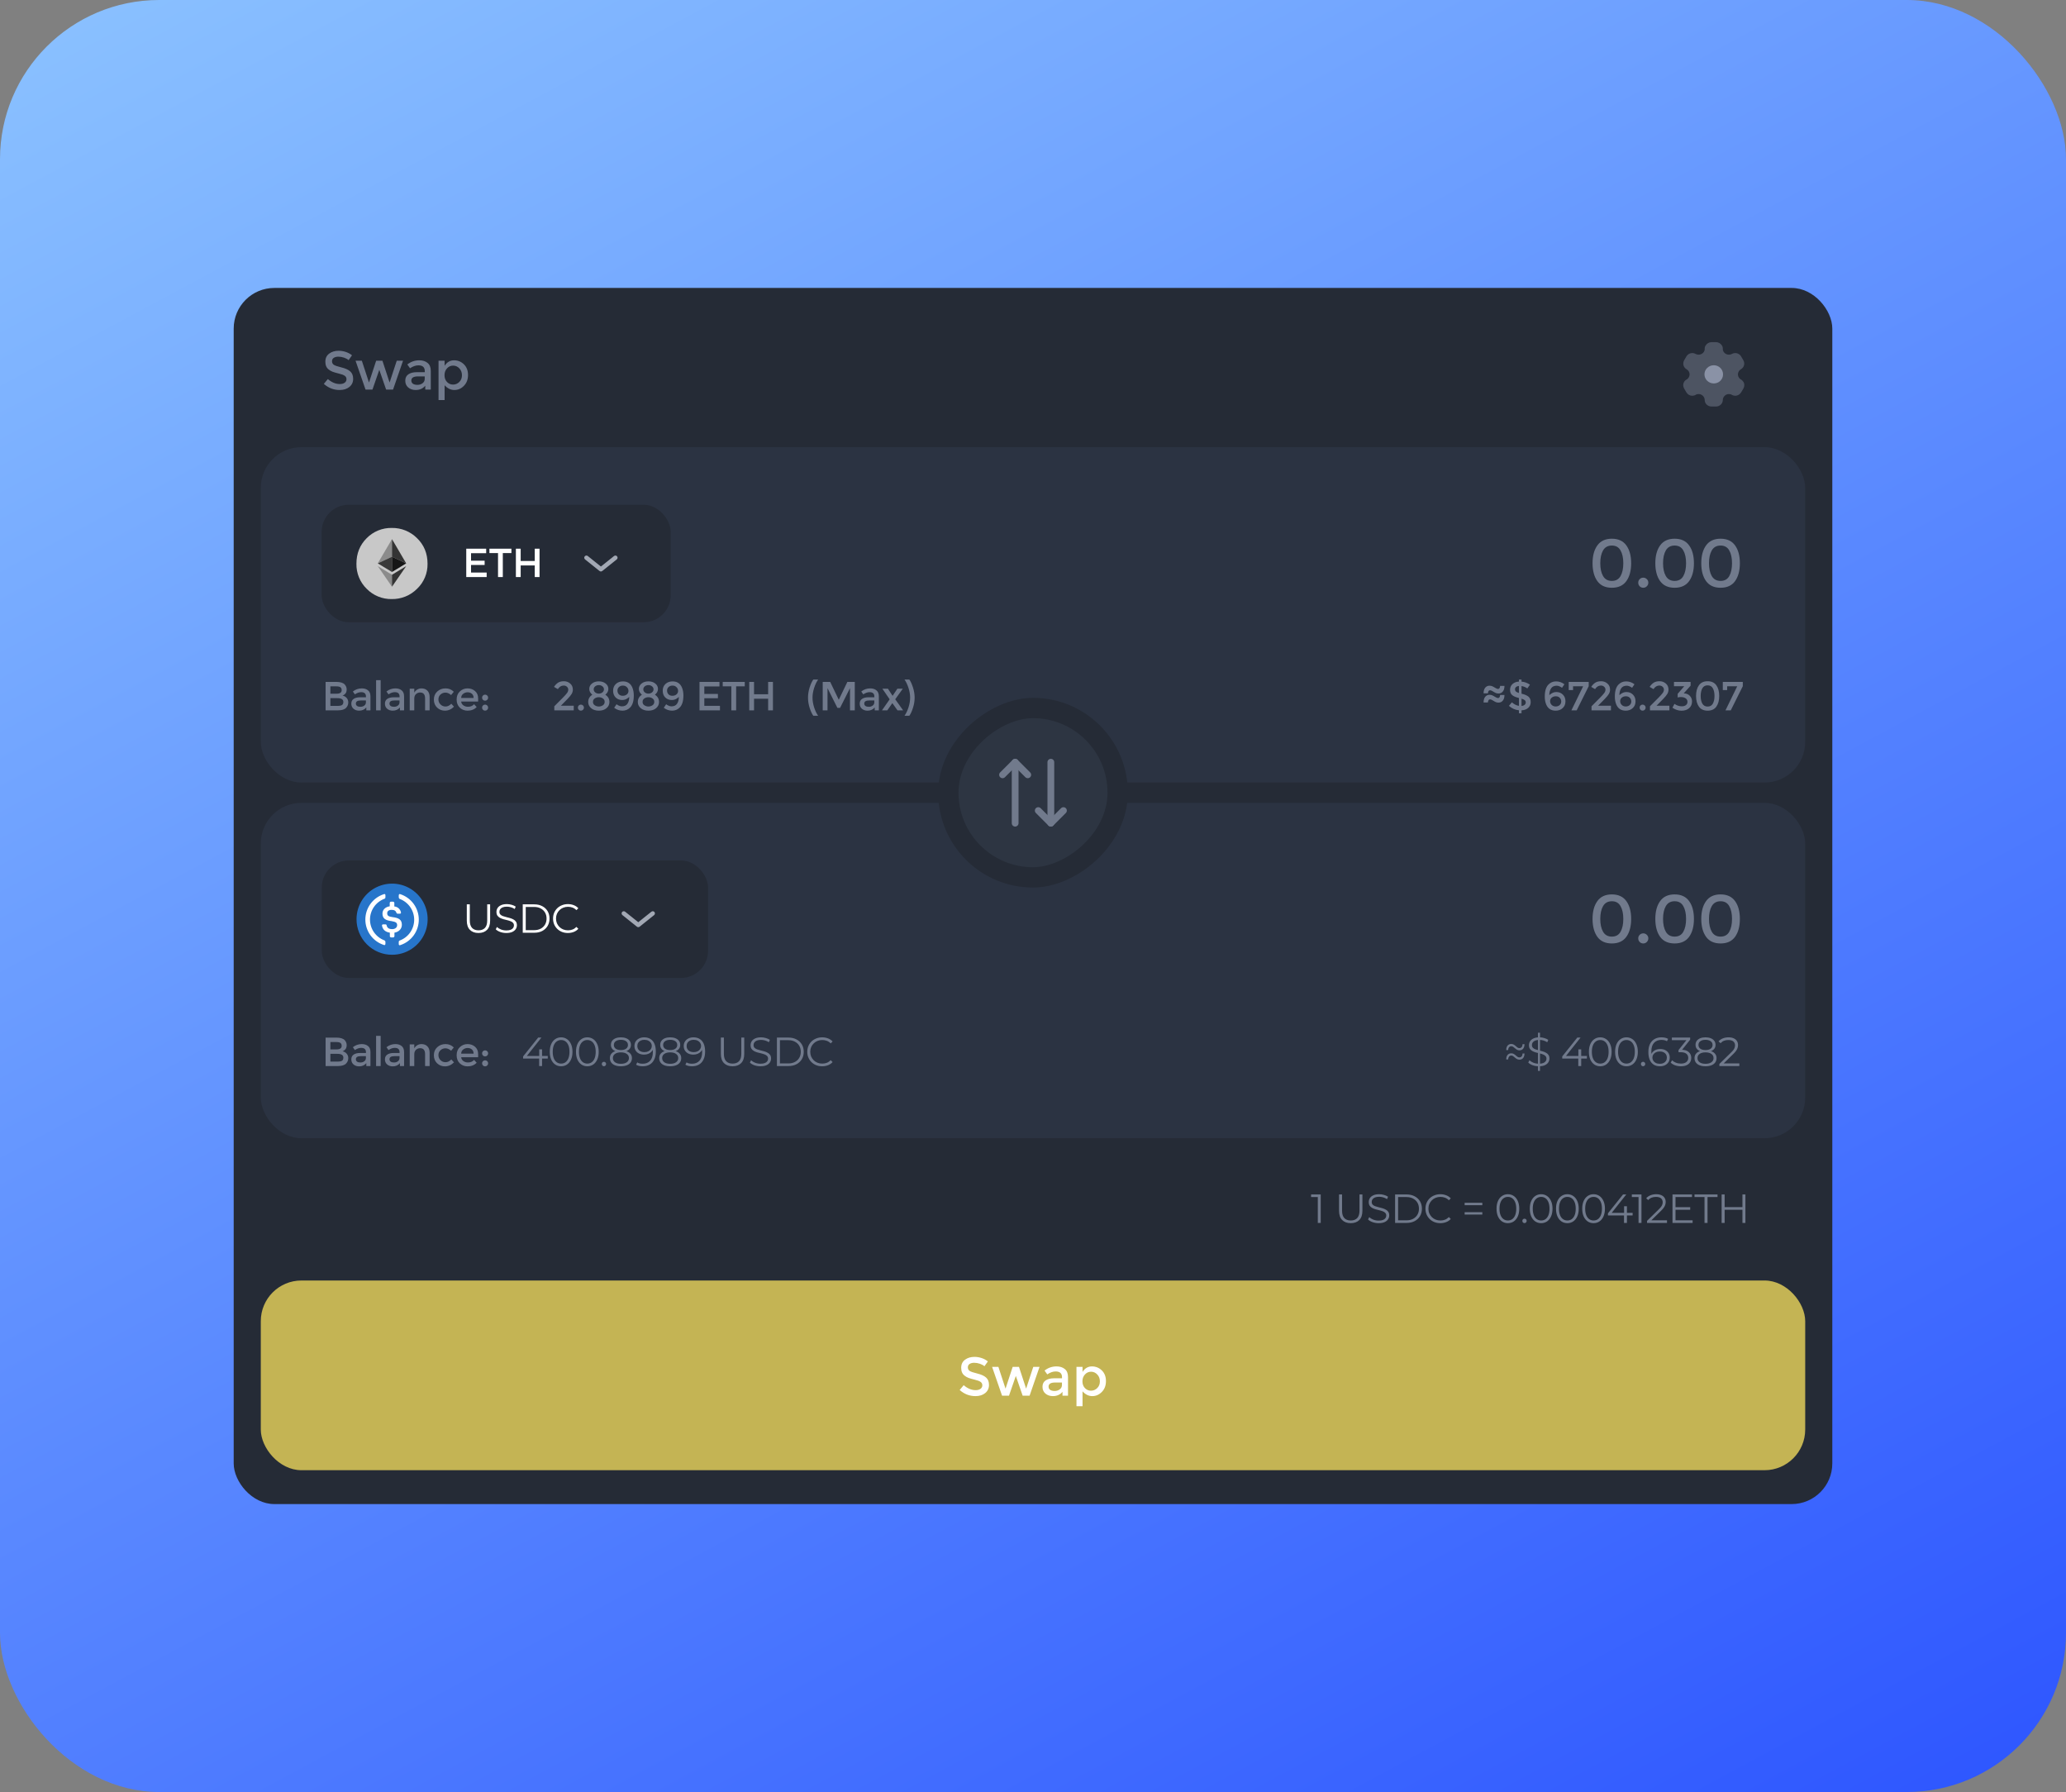 <svg width="610" height="529" viewBox="0 0 610 529" fill="none" xmlns="http://www.w3.org/2000/svg">
<rect x="0" y="0" width="610" height="529" fill="#808080" stroke="none"/>
<rect width="610" height="529" rx="47" fill="url(#paint0_linear_8_105)"/>
<rect x="69" y="85" width="472" height="359" rx="12" fill="#252B36"/>
<path d="M99.903 105.288C99.359 105.288 98.911 105.4 98.559 105.624C98.207 105.848 98.031 106.189 98.031 106.648C98.031 107.096 98.207 107.443 98.559 107.688C98.911 107.923 99.658 108.179 100.799 108.456C101.951 108.733 102.815 109.123 103.391 109.624C103.978 110.125 104.271 110.867 104.271 111.848C104.271 112.819 103.903 113.608 103.167 114.216C102.431 114.824 101.466 115.128 100.271 115.128C98.522 115.128 96.97 114.525 95.615 113.32L96.799 111.896C97.93 112.877 99.103 113.368 100.319 113.368C100.927 113.368 101.407 113.24 101.759 112.984C102.122 112.717 102.303 112.371 102.303 111.944C102.303 111.507 102.132 111.171 101.791 110.936C101.46 110.691 100.884 110.472 100.063 110.28C99.242 110.077 98.618 109.896 98.191 109.736C97.764 109.565 97.386 109.347 97.055 109.08C96.394 108.579 96.063 107.811 96.063 106.776C96.063 105.741 96.436 104.947 97.183 104.392C97.94 103.827 98.874 103.544 99.983 103.544C100.698 103.544 101.407 103.661 102.111 103.896C102.815 104.131 103.423 104.461 103.935 104.888L102.927 106.312C102.596 106.013 102.148 105.768 101.583 105.576C101.018 105.384 100.458 105.288 99.903 105.288ZM109.972 115H107.924L104.98 106.488H106.836L108.948 112.92L111.06 106.488H112.916L115.028 112.92L117.14 106.488H118.996L116.052 115H114.004L111.988 109.176L109.972 115ZM127.194 115H125.562V113.864C124.858 114.707 123.914 115.128 122.73 115.128C121.845 115.128 121.109 114.877 120.522 114.376C119.946 113.875 119.658 113.208 119.658 112.376C119.658 111.533 119.967 110.904 120.586 110.488C121.205 110.072 122.042 109.864 123.098 109.864H125.418V109.544C125.418 108.413 124.789 107.848 123.53 107.848C122.741 107.848 121.919 108.136 121.066 108.712L120.266 107.592C121.301 106.771 122.474 106.36 123.786 106.36C124.789 106.36 125.605 106.616 126.234 107.128C126.874 107.629 127.194 108.424 127.194 109.512V115ZM125.402 111.832V111.112H123.386C122.095 111.112 121.45 111.517 121.45 112.328C121.45 112.744 121.61 113.064 121.93 113.288C122.25 113.501 122.693 113.608 123.258 113.608C123.834 113.608 124.335 113.448 124.762 113.128C125.189 112.808 125.402 112.376 125.402 111.832ZM134.043 106.36C135.185 106.36 136.161 106.755 136.971 107.544C137.782 108.333 138.187 109.384 138.187 110.696C138.187 112.008 137.782 113.075 136.971 113.896C136.171 114.717 135.233 115.128 134.155 115.128C133.089 115.128 132.129 114.659 131.275 113.72V118.104H129.483V106.488H131.275V107.976C131.979 106.899 132.902 106.36 134.043 106.36ZM131.243 110.76C131.243 111.571 131.489 112.237 131.979 112.76C132.47 113.272 133.067 113.528 133.771 113.528C134.475 113.528 135.089 113.272 135.611 112.76C136.134 112.248 136.395 111.587 136.395 110.776C136.395 109.955 136.139 109.277 135.627 108.744C135.115 108.2 134.502 107.928 133.787 107.928C133.073 107.928 132.47 108.2 131.979 108.744C131.489 109.277 131.243 109.949 131.243 110.76Z" fill="#717A8C"/>
<path opacity="0.4" d="M514.769 112.751C514.584 112.466 514.322 112.181 513.982 112.001C513.71 111.868 513.536 111.649 513.38 111.393C512.885 110.576 513.177 109.502 514.002 109.018C514.973 108.476 515.283 107.27 514.72 106.33L514.07 105.208C513.516 104.268 512.303 103.936 511.342 104.487C510.487 104.943 509.39 104.638 508.895 103.831C508.74 103.565 508.652 103.28 508.672 102.995C508.701 102.624 508.584 102.273 508.41 101.988C508.05 101.399 507.4 101 506.681 101H505.313C504.604 101.019 503.953 101.399 503.594 101.988C503.41 102.273 503.303 102.624 503.322 102.995C503.342 103.28 503.254 103.565 503.099 103.831C502.604 104.638 501.507 104.943 500.662 104.487C499.691 103.936 498.487 104.268 497.924 105.208L497.274 106.33C496.72 107.27 497.031 108.476 497.992 109.018C498.818 109.502 499.109 110.576 498.623 111.393C498.458 111.649 498.284 111.868 498.012 112.001C497.682 112.181 497.39 112.466 497.235 112.751C496.876 113.34 496.895 114.081 497.254 114.699L497.924 115.839C498.284 116.447 498.953 116.827 499.652 116.827C499.983 116.827 500.371 116.732 500.682 116.542C500.924 116.381 501.216 116.323 501.536 116.323C502.497 116.323 503.303 117.112 503.322 118.053C503.322 119.145 504.215 120 505.342 120H506.662C507.779 120 508.672 119.145 508.672 118.053C508.701 117.112 509.507 116.323 510.468 116.323C510.778 116.323 511.07 116.381 511.322 116.542C511.633 116.732 512.011 116.827 512.351 116.827C513.041 116.827 513.71 116.447 514.07 115.839L514.749 114.699C515.099 114.062 515.128 113.34 514.769 112.751" fill="#8A92A6"/>
<path d="M506.012 113.188C504.487 113.188 503.254 112.001 503.254 110.509C503.254 109.018 504.487 107.821 506.012 107.821C507.536 107.821 508.74 109.018 508.74 110.509C508.74 112.001 507.536 113.188 506.012 113.188" fill="#8A92A6"/>
<rect x="77" y="132" width="456" height="99" rx="12" fill="#2B3342"/>
<rect x="94.969" y="149" width="103.061" height="34.689" rx="8" fill="#252B36"/>
<path d="M123.133 173.819C122.155 174.799 120.991 175.571 119.71 176.09C118.428 176.61 117.055 176.865 115.673 176.843C114.299 176.869 112.933 176.615 111.661 176.095C110.388 175.575 109.234 174.801 108.27 173.819C107.284 172.858 106.506 171.703 105.984 170.428C105.463 169.152 105.209 167.782 105.238 166.404C105.238 163.386 106.249 160.872 108.27 158.862C109.235 157.882 110.389 157.109 111.661 156.591C112.934 156.072 114.299 155.819 115.673 155.846C117.055 155.823 118.427 156.077 119.709 156.595C120.99 157.113 122.155 157.884 123.133 158.862C125.2 160.872 126.234 163.386 126.234 166.404C126.261 167.788 125.999 169.163 125.465 170.44C124.931 171.716 124.136 172.868 123.133 173.819V173.819Z" fill="#C8C8C8"/>
<path d="M115.736 159.144L111.536 166.302L115.736 164.34V159.144Z" fill="#8B8B8B"/>
<path d="M115.736 164.34L111.536 166.302L115.736 168.85V164.34Z" fill="#393939"/>
<path d="M115.736 159.144V164.34L119.932 166.302L115.736 159.144Z" fill="#343434"/>
<path d="M115.736 164.34V168.85L119.932 166.302L115.736 164.34Z" fill="#161616"/>
<path d="M111.536 167.119L115.736 173.198V169.669L111.536 167.119Z" fill="#8B8B8B"/>
<path d="M119.936 167.119L115.736 169.669V173.198L119.936 167.119Z" fill="#343434"/>
<path d="M143.546 161.972V163.302H139.078V165.517H143.091V166.775H139.078V169.015H143.69V170.344H137.665V161.972H143.546ZM148.459 163.266V170.344H147.045V163.266H144.506V161.972H150.998V163.266H148.459ZM152.32 170.344V161.972H153.733V165.601H157.89V161.972H159.303V170.344H157.89V166.919H153.733V170.344H152.32Z" fill="white"/>
<path fill-rule="evenodd" clip-rule="evenodd" d="M172.644 164.233C172.865 163.956 173.269 163.911 173.545 164.132L177.422 167.234L181.299 164.132C181.576 163.911 181.98 163.956 182.201 164.233C182.423 164.509 182.378 164.913 182.101 165.134L177.823 168.557C177.589 168.744 177.256 168.744 177.022 168.557L172.744 165.134C172.467 164.913 172.422 164.509 172.644 164.233Z" fill="#A2A8B4"/>
<path d="M473.311 162.484C472.764 163.444 472.491 164.704 472.491 166.264C472.491 167.824 472.764 169.084 473.311 170.044C473.871 171.004 474.737 171.484 475.911 171.484C477.084 171.484 477.937 171.011 478.471 170.064C479.017 169.104 479.291 167.838 479.291 166.264C479.291 164.691 479.017 163.431 478.471 162.484C477.937 161.524 477.084 161.044 475.911 161.044C474.737 161.044 473.871 161.524 473.311 162.484ZM471.631 171.544C470.684 170.224 470.211 168.464 470.211 166.264C470.211 164.064 470.684 162.311 471.631 161.004C472.577 159.684 474.004 159.024 475.911 159.024C477.817 159.024 479.244 159.684 480.191 161.004C481.137 162.311 481.611 164.064 481.611 166.264C481.611 168.464 481.137 170.224 480.191 171.544C479.244 172.851 477.817 173.504 475.911 173.504C474.004 173.504 472.577 172.851 471.631 171.544ZM484.12 173.064C483.84 172.771 483.7 172.418 483.7 172.004C483.7 171.591 483.84 171.244 484.12 170.964C484.413 170.671 484.767 170.524 485.18 170.524C485.593 170.524 485.947 170.671 486.24 170.964C486.533 171.244 486.68 171.591 486.68 172.004C486.68 172.418 486.533 172.771 486.24 173.064C485.947 173.358 485.593 173.504 485.18 173.504C484.767 173.504 484.413 173.358 484.12 173.064ZM491.845 162.484C491.299 163.444 491.025 164.704 491.025 166.264C491.025 167.824 491.299 169.084 491.845 170.044C492.405 171.004 493.272 171.484 494.445 171.484C495.619 171.484 496.472 171.011 497.005 170.064C497.552 169.104 497.825 167.838 497.825 166.264C497.825 164.691 497.552 163.431 497.005 162.484C496.472 161.524 495.619 161.044 494.445 161.044C493.272 161.044 492.405 161.524 491.845 162.484ZM490.165 171.544C489.219 170.224 488.745 168.464 488.745 166.264C488.745 164.064 489.219 162.311 490.165 161.004C491.112 159.684 492.539 159.024 494.445 159.024C496.352 159.024 497.779 159.684 498.725 161.004C499.672 162.311 500.145 164.064 500.145 166.264C500.145 168.464 499.672 170.224 498.725 171.544C497.779 172.851 496.352 173.504 494.445 173.504C492.539 173.504 491.112 172.851 490.165 171.544ZM505.41 162.484C504.863 163.444 504.59 164.704 504.59 166.264C504.59 167.824 504.863 169.084 505.41 170.044C505.97 171.004 506.836 171.484 508.01 171.484C509.183 171.484 510.036 171.011 510.57 170.064C511.116 169.104 511.39 167.838 511.39 166.264C511.39 164.691 511.116 163.431 510.57 162.484C510.036 161.524 509.183 161.044 508.01 161.044C506.836 161.044 505.97 161.524 505.41 162.484ZM503.73 171.544C502.783 170.224 502.31 168.464 502.31 166.264C502.31 164.064 502.783 162.311 503.73 161.004C504.676 159.684 506.103 159.024 508.01 159.024C509.916 159.024 511.343 159.684 512.29 161.004C513.236 162.311 513.71 164.064 513.71 166.264C513.71 168.464 513.236 170.224 512.29 171.544C511.343 172.851 509.916 173.504 508.01 173.504C506.103 173.504 504.676 172.851 503.73 171.544Z" fill="#717A8C"/>
<path d="M99.805 209.689H96.133V201.301H99.397C99.966 201.301 100.453 201.369 100.861 201.505C101.277 201.641 101.585 201.825 101.785 202.057C102.169 202.489 102.361 202.977 102.361 203.521C102.361 204.177 102.153 204.665 101.737 204.985C101.585 205.097 101.481 205.169 101.425 205.201C101.369 205.225 101.269 205.269 101.125 205.333C101.645 205.445 102.057 205.681 102.361 206.041C102.673 206.393 102.829 206.833 102.829 207.361C102.829 207.945 102.629 208.461 102.229 208.909C101.757 209.429 100.949 209.689 99.805 209.689ZM97.549 204.781H99.35C100.373 204.781 100.885 204.433 100.885 203.737C100.885 203.337 100.761 203.049 100.513 202.873C100.265 202.697 99.882 202.609 99.362 202.609H97.549V204.781ZM97.549 208.381H99.769C100.289 208.381 100.685 208.301 100.957 208.141C101.237 207.973 101.377 207.661 101.377 207.205C101.377 206.461 100.781 206.089 99.59 206.089H97.549V208.381ZM109.381 209.689H108.157V208.837C107.629 209.469 106.921 209.785 106.033 209.785C105.369 209.785 104.817 209.597 104.377 209.221C103.945 208.845 103.729 208.345 103.729 207.721C103.729 207.089 103.961 206.617 104.425 206.305C104.889 205.993 105.517 205.837 106.309 205.837H108.049V205.597C108.049 204.749 107.577 204.325 106.633 204.325C106.041 204.325 105.425 204.541 104.785 204.973L104.185 204.133C104.961 203.517 105.841 203.209 106.825 203.209C107.577 203.209 108.189 203.401 108.661 203.785C109.141 204.161 109.381 204.757 109.381 205.573V209.689ZM108.037 207.313V206.773H106.525C105.557 206.773 105.073 207.077 105.073 207.685C105.073 207.997 105.193 208.237 105.433 208.405C105.673 208.565 106.005 208.645 106.429 208.645C106.861 208.645 107.237 208.525 107.557 208.285C107.877 208.045 108.037 207.721 108.037 207.313ZM112.39 209.689H111.046V200.785H112.39V209.689ZM119.306 209.689H118.082V208.837C117.554 209.469 116.846 209.785 115.958 209.785C115.294 209.785 114.742 209.597 114.302 209.221C113.87 208.845 113.654 208.345 113.654 207.721C113.654 207.089 113.886 206.617 114.35 206.305C114.814 205.993 115.442 205.837 116.234 205.837H117.974V205.597C117.974 204.749 117.502 204.325 116.558 204.325C115.966 204.325 115.35 204.541 114.71 204.973L114.11 204.133C114.886 203.517 115.766 203.209 116.75 203.209C117.502 203.209 118.114 203.401 118.586 203.785C119.066 204.161 119.306 204.757 119.306 205.573V209.689ZM117.962 207.313V206.773H116.45C115.482 206.773 114.998 207.077 114.998 207.685C114.998 207.997 115.118 208.237 115.358 208.405C115.598 208.565 115.93 208.645 116.354 208.645C116.786 208.645 117.162 208.525 117.482 208.285C117.802 208.045 117.962 207.721 117.962 207.313ZM122.316 206.233V209.689H120.972V203.305H122.316V204.469C122.532 204.077 122.828 203.769 123.204 203.545C123.588 203.321 124 203.209 124.44 203.209C125.16 203.209 125.74 203.429 126.18 203.869C126.628 204.309 126.852 204.945 126.852 205.777V209.689H125.508V206.185C125.508 205.009 125.02 204.421 124.044 204.421C123.58 204.421 123.176 204.577 122.832 204.889C122.488 205.193 122.316 205.641 122.316 206.233ZM131.356 209.785C130.468 209.785 129.704 209.485 129.064 208.885C128.424 208.277 128.104 207.485 128.104 206.509C128.104 205.533 128.436 204.741 129.1 204.133C129.772 203.517 130.588 203.209 131.548 203.209C132.508 203.209 133.32 203.541 133.984 204.205L133.192 205.177C132.64 204.697 132.084 204.457 131.524 204.457C130.964 204.457 130.476 204.645 130.06 205.021C129.652 205.389 129.448 205.869 129.448 206.461C129.448 207.045 129.652 207.541 130.06 207.949C130.468 208.357 130.968 208.561 131.56 208.561C132.16 208.561 132.724 208.289 133.252 207.745L134.044 208.609C133.268 209.393 132.372 209.785 131.356 209.785ZM141.173 207.085H136.169C136.201 207.549 136.413 207.925 136.805 208.213C137.197 208.493 137.645 208.633 138.149 208.633C138.949 208.633 139.557 208.381 139.973 207.877L140.741 208.717C140.053 209.429 139.157 209.785 138.053 209.785C137.157 209.785 136.393 209.489 135.761 208.897C135.137 208.297 134.825 207.497 134.825 206.497C134.825 205.489 135.145 204.689 135.785 204.097C136.425 203.505 137.177 203.209 138.041 203.209C138.913 203.209 139.653 203.473 140.261 204.001C140.869 204.521 141.173 205.241 141.173 206.161V207.085ZM136.169 206.029H139.829C139.829 205.493 139.661 205.081 139.325 204.793C138.989 204.505 138.573 204.361 138.077 204.361C137.589 204.361 137.149 204.513 136.757 204.817C136.365 205.113 136.169 205.517 136.169 206.029ZM142.59 209.521C142.422 209.345 142.338 209.133 142.338 208.885C142.338 208.637 142.422 208.429 142.59 208.261C142.766 208.085 142.978 207.997 143.226 207.997C143.474 207.997 143.686 208.085 143.862 208.261C144.038 208.429 144.126 208.637 144.126 208.885C144.126 209.133 144.038 209.345 143.862 209.521C143.686 209.697 143.474 209.785 143.226 209.785C142.978 209.785 142.766 209.697 142.59 209.521ZM142.59 206.581C142.422 206.405 142.338 206.193 142.338 205.945C142.338 205.697 142.422 205.489 142.59 205.321C142.766 205.145 142.978 205.057 143.226 205.057C143.474 205.057 143.686 205.145 143.862 205.321C144.038 205.489 144.126 205.697 144.126 205.945C144.126 206.193 144.038 206.405 143.862 206.581C143.686 206.757 143.474 206.845 143.226 206.845C142.978 206.845 142.766 206.757 142.59 206.581Z" fill="#717A8C"/>
<path d="M166.209 205.933C166.777 205.357 167.181 204.905 167.421 204.577C167.661 204.249 167.781 203.917 167.781 203.581C167.781 203.245 167.653 202.961 167.397 202.729C167.141 202.489 166.817 202.369 166.425 202.369C165.737 202.369 165.165 202.721 164.709 203.425L163.569 202.765C163.937 202.213 164.341 201.797 164.781 201.517C165.229 201.237 165.801 201.097 166.497 201.097C167.201 201.097 167.817 201.321 168.345 201.769C168.873 202.209 169.137 202.813 169.137 203.581C169.137 204.013 169.025 204.425 168.801 204.817C168.577 205.209 168.165 205.713 167.565 206.329L165.597 208.333H169.401V209.689H163.665V208.489L166.209 205.933ZM170.875 209.521C170.707 209.345 170.623 209.133 170.623 208.885C170.623 208.637 170.707 208.429 170.875 208.261C171.051 208.085 171.263 207.997 171.511 207.997C171.759 207.997 171.971 208.085 172.147 208.261C172.323 208.429 172.411 208.637 172.411 208.885C172.411 209.133 172.323 209.345 172.147 209.521C171.971 209.697 171.759 209.785 171.511 209.785C171.263 209.785 171.051 209.697 170.875 209.521ZM174.789 201.769C175.325 201.345 175.997 201.133 176.805 201.133C177.613 201.133 178.285 201.345 178.821 201.769C179.357 202.193 179.625 202.729 179.625 203.377C179.625 204.017 179.325 204.585 178.725 205.081C179.533 205.593 179.937 206.313 179.937 207.241C179.937 207.961 179.649 208.565 179.073 209.053C178.497 209.541 177.741 209.785 176.805 209.785C175.869 209.785 175.113 209.541 174.537 209.053C173.961 208.565 173.673 207.961 173.673 207.241C173.673 206.313 174.077 205.593 174.885 205.081C174.285 204.585 173.985 204.017 173.985 203.377C173.985 202.729 174.253 202.193 174.789 201.769ZM175.629 208.213C175.997 208.445 176.389 208.561 176.805 208.561C177.221 208.561 177.613 208.445 177.981 208.213C178.349 207.973 178.533 207.633 178.533 207.193C178.533 206.753 178.357 206.413 178.005 206.173C177.653 205.933 177.253 205.813 176.805 205.813C176.357 205.813 175.957 205.933 175.605 206.173C175.253 206.413 175.077 206.753 175.077 207.193C175.077 207.633 175.261 207.973 175.629 208.213ZM175.737 204.397C176.041 204.637 176.397 204.757 176.805 204.757C177.213 204.757 177.565 204.637 177.861 204.397C178.165 204.149 178.317 203.849 178.317 203.497C178.317 203.137 178.165 202.837 177.861 202.597C177.565 202.357 177.213 202.237 176.805 202.237C176.397 202.237 176.041 202.357 175.737 202.597C175.441 202.837 175.293 203.137 175.293 203.497C175.293 203.849 175.441 204.149 175.737 204.397ZM183.604 208.513C184.348 208.513 184.896 208.261 185.248 207.757C185.6 207.253 185.78 206.573 185.788 205.717C185.588 205.941 185.3 206.153 184.924 206.353C184.548 206.545 184.132 206.641 183.676 206.641C182.924 206.641 182.292 206.393 181.78 205.897C181.276 205.393 181.024 204.729 181.024 203.905C181.024 203.073 181.296 202.405 181.84 201.901C182.392 201.397 183.084 201.145 183.916 201.145C185.26 201.145 186.188 201.745 186.7 202.945C186.988 203.633 187.132 204.409 187.132 205.273C187.132 206.137 187.04 206.857 186.856 207.433C186.672 208.009 186.42 208.465 186.1 208.801C185.476 209.457 184.708 209.785 183.796 209.785C182.892 209.785 182.072 209.501 181.336 208.933L182.044 207.889C182.228 208.049 182.472 208.193 182.776 208.321C183.088 208.449 183.364 208.513 183.604 208.513ZM183.856 205.393C184.344 205.393 184.748 205.261 185.068 204.997C185.396 204.725 185.56 204.377 185.56 203.953C185.56 203.521 185.404 203.153 185.092 202.849C184.78 202.537 184.388 202.381 183.916 202.381C183.452 202.381 183.068 202.521 182.764 202.801C182.46 203.073 182.308 203.425 182.308 203.857C182.308 204.289 182.444 204.653 182.716 204.949C182.996 205.245 183.376 205.393 183.856 205.393ZM189.436 201.769C189.972 201.345 190.644 201.133 191.452 201.133C192.26 201.133 192.932 201.345 193.468 201.769C194.004 202.193 194.272 202.729 194.272 203.377C194.272 204.017 193.972 204.585 193.372 205.081C194.18 205.593 194.584 206.313 194.584 207.241C194.584 207.961 194.296 208.565 193.72 209.053C193.144 209.541 192.388 209.785 191.452 209.785C190.516 209.785 189.76 209.541 189.184 209.053C188.608 208.565 188.32 207.961 188.32 207.241C188.32 206.313 188.724 205.593 189.532 205.081C188.932 204.585 188.632 204.017 188.632 203.377C188.632 202.729 188.9 202.193 189.436 201.769ZM190.276 208.213C190.644 208.445 191.036 208.561 191.452 208.561C191.868 208.561 192.26 208.445 192.628 208.213C192.996 207.973 193.18 207.633 193.18 207.193C193.18 206.753 193.004 206.413 192.652 206.173C192.3 205.933 191.9 205.813 191.452 205.813C191.004 205.813 190.604 205.933 190.252 206.173C189.9 206.413 189.724 206.753 189.724 207.193C189.724 207.633 189.908 207.973 190.276 208.213ZM190.384 204.397C190.688 204.637 191.044 204.757 191.452 204.757C191.86 204.757 192.212 204.637 192.508 204.397C192.812 204.149 192.964 203.849 192.964 203.497C192.964 203.137 192.812 202.837 192.508 202.597C192.212 202.357 191.86 202.237 191.452 202.237C191.044 202.237 190.688 202.357 190.384 202.597C190.088 202.837 189.94 203.137 189.94 203.497C189.94 203.849 190.088 204.149 190.384 204.397ZM198.252 208.513C198.996 208.513 199.544 208.261 199.896 207.757C200.248 207.253 200.428 206.573 200.436 205.717C200.236 205.941 199.948 206.153 199.572 206.353C199.196 206.545 198.78 206.641 198.324 206.641C197.572 206.641 196.94 206.393 196.428 205.897C195.924 205.393 195.672 204.729 195.672 203.905C195.672 203.073 195.944 202.405 196.488 201.901C197.04 201.397 197.732 201.145 198.564 201.145C199.908 201.145 200.836 201.745 201.348 202.945C201.636 203.633 201.78 204.409 201.78 205.273C201.78 206.137 201.688 206.857 201.504 207.433C201.32 208.009 201.068 208.465 200.748 208.801C200.124 209.457 199.356 209.785 198.444 209.785C197.54 209.785 196.72 209.501 195.984 208.933L196.692 207.889C196.876 208.049 197.12 208.193 197.424 208.321C197.736 208.449 198.012 208.513 198.252 208.513ZM198.504 205.393C198.992 205.393 199.396 205.261 199.716 204.997C200.044 204.725 200.208 204.377 200.208 203.953C200.208 203.521 200.052 203.153 199.74 202.849C199.428 202.537 199.036 202.381 198.564 202.381C198.1 202.381 197.716 202.521 197.412 202.801C197.108 203.073 196.956 203.425 196.956 203.857C196.956 204.289 197.092 204.653 197.364 204.949C197.644 205.245 198.024 205.393 198.504 205.393ZM212.428 201.301V202.633H207.952V204.853H211.972V206.113H207.952V208.357H212.572V209.689H206.536V201.301H212.428ZM217.35 202.597V209.689H215.934V202.597H213.39V201.301H219.894V202.597H217.35ZM221.219 209.689V201.301H222.635V204.937H226.799V201.301H228.215V209.689H226.799V206.257H222.635V209.689H221.219Z" fill="#717A8C"/>
<path d="M240.381 203.077C240.061 204.069 239.901 205.025 239.901 205.945C239.901 206.865 240.061 207.825 240.381 208.825C240.701 209.817 241.093 210.637 241.557 211.285H240.129C239.737 210.741 239.377 209.965 239.049 208.957C238.729 207.949 238.569 206.945 238.569 205.945C238.569 204.945 238.729 203.941 239.049 202.933C239.377 201.925 239.737 201.149 240.129 200.605H241.557C241.093 201.253 240.701 202.077 240.381 203.077ZM244.329 209.689H242.913V201.301H245.121L247.653 206.569L250.185 201.301H252.381V209.689H250.965V203.137L248.037 208.957H247.245L244.329 203.137V209.689ZM259.488 209.689H258.264V208.837C257.736 209.469 257.028 209.785 256.14 209.785C255.476 209.785 254.924 209.597 254.484 209.221C254.052 208.845 253.836 208.345 253.836 207.721C253.836 207.089 254.068 206.617 254.532 206.305C254.996 205.993 255.624 205.837 256.416 205.837H258.156V205.597C258.156 204.749 257.684 204.325 256.74 204.325C256.148 204.325 255.532 204.541 254.892 204.973L254.292 204.133C255.068 203.517 255.948 203.209 256.932 203.209C257.684 203.209 258.296 203.401 258.768 203.785C259.248 204.161 259.488 204.757 259.488 205.573V209.689ZM258.144 207.313V206.773H256.632C255.664 206.773 255.18 207.077 255.18 207.685C255.18 207.997 255.3 208.237 255.54 208.405C255.78 208.565 256.112 208.645 256.536 208.645C256.968 208.645 257.344 208.525 257.664 208.285C257.984 208.045 258.144 207.721 258.144 207.313ZM262.174 203.305L263.542 205.405L264.958 203.305H266.554L264.322 206.425L266.65 209.689H264.994L263.47 207.565L261.982 209.689H260.41L262.678 206.437L260.53 203.305H262.174ZM268.24 208.825C268.56 207.825 268.72 206.865 268.72 205.945C268.72 205.025 268.56 204.069 268.24 203.077C267.92 202.077 267.528 201.253 267.064 200.605H268.492C268.884 201.149 269.24 201.925 269.56 202.933C269.888 203.941 270.052 204.945 270.052 205.945C270.052 206.945 269.888 207.949 269.56 208.957C269.24 209.965 268.884 210.741 268.492 211.285H267.064C267.528 210.637 267.92 209.817 268.24 208.825Z" fill="#717A8C"/>
<path d="M444.205 202.465C444.205 203.185 444.041 203.741 443.713 204.133C443.393 204.525 442.977 204.721 442.465 204.721C442.161 204.721 441.893 204.673 441.661 204.577C441.437 204.481 441.085 204.285 440.605 203.989C440.341 203.837 440.121 203.761 439.945 203.761C439.769 203.761 439.629 203.829 439.525 203.965C439.421 204.101 439.349 204.337 439.309 204.673H438.037C438.037 203.953 438.197 203.397 438.517 203.005C438.845 202.613 439.265 202.417 439.777 202.417C440.073 202.417 440.337 202.465 440.569 202.561C440.801 202.657 441.097 202.817 441.457 203.041C441.825 203.265 442.101 203.377 442.285 203.377C442.469 203.377 442.613 203.309 442.717 203.173C442.821 203.037 442.893 202.801 442.933 202.465H444.205ZM444.205 205.153C444.205 205.873 444.041 206.429 443.713 206.821C443.393 207.213 442.977 207.409 442.465 207.409C442.161 207.409 441.893 207.361 441.661 207.265C441.437 207.169 441.085 206.973 440.605 206.677C440.341 206.525 440.121 206.449 439.945 206.449C439.769 206.449 439.629 206.517 439.525 206.653C439.421 206.789 439.349 207.025 439.309 207.361H438.037C438.037 206.641 438.197 206.085 438.517 205.693C438.845 205.301 439.265 205.105 439.777 205.105C440.073 205.105 440.337 205.153 440.569 205.249C440.801 205.345 441.097 205.505 441.457 205.729C441.825 205.953 442.101 206.065 442.285 206.065C442.469 206.065 442.613 205.997 442.717 205.861C442.821 205.725 442.893 205.489 442.933 205.153H444.205ZM448.469 210.553V209.677C447.373 209.565 446.389 209.129 445.517 208.369L446.393 207.325C447.065 207.909 447.757 208.257 448.469 208.369V206.041C447.565 205.825 446.901 205.541 446.477 205.189C446.061 204.837 445.853 204.317 445.853 203.629C445.853 202.933 446.093 202.365 446.573 201.925C447.061 201.485 447.693 201.245 448.469 201.205V200.605H449.237V201.217C450.117 201.281 450.949 201.581 451.733 202.117L450.953 203.221C450.425 202.845 449.853 202.613 449.237 202.525V204.781H449.273C450.193 204.997 450.869 205.289 451.301 205.657C451.733 206.025 451.949 206.561 451.949 207.265C451.949 207.961 451.701 208.529 451.205 208.969C450.709 209.409 450.053 209.649 449.237 209.689V210.553H448.469ZM449.237 208.405C449.621 208.365 449.925 208.253 450.149 208.069C450.373 207.885 450.485 207.653 450.485 207.373C450.485 207.093 450.397 206.873 450.221 206.713C450.045 206.545 449.717 206.389 449.237 206.245V208.405ZM448.469 202.489C448.109 202.521 447.825 202.629 447.617 202.813C447.417 202.989 447.317 203.213 447.317 203.485C447.317 203.749 447.397 203.961 447.557 204.121C447.717 204.273 448.021 204.421 448.469 204.565V202.489ZM459.633 202.417C458.889 202.417 458.341 202.669 457.989 203.173C457.637 203.677 457.457 204.357 457.449 205.213C457.649 204.989 457.937 204.781 458.313 204.589C458.689 204.389 459.105 204.289 459.561 204.289C460.313 204.289 460.941 204.541 461.445 205.045C461.957 205.541 462.213 206.205 462.213 207.037C462.213 207.861 461.937 208.525 461.385 209.029C460.841 209.533 460.153 209.785 459.321 209.785C457.977 209.785 457.049 209.185 456.537 207.985C456.249 207.297 456.105 206.521 456.105 205.657C456.105 204.793 456.197 204.073 456.381 203.497C456.565 202.921 456.817 202.465 457.137 202.129C457.761 201.473 458.525 201.145 459.429 201.145C460.341 201.145 461.165 201.429 461.901 201.997L461.193 203.041C461.009 202.881 460.761 202.737 460.449 202.609C460.145 202.481 459.873 202.417 459.633 202.417ZM459.369 205.537C458.889 205.537 458.485 205.673 458.157 205.945C457.837 206.209 457.677 206.557 457.677 206.989C457.677 207.413 457.833 207.781 458.145 208.093C458.457 208.397 458.849 208.549 459.321 208.549C459.793 208.549 460.185 208.413 460.497 208.141C460.809 207.861 460.965 207.509 460.965 207.085C460.965 206.653 460.821 206.289 460.533 205.993C460.245 205.689 459.857 205.537 459.369 205.537ZM463.173 203.713V201.301H469.077V202.561L465.525 209.689H463.965L467.433 202.585H464.457V203.713H463.173ZM472.452 205.933C473.02 205.357 473.424 204.905 473.664 204.577C473.904 204.249 474.024 203.917 474.024 203.581C474.024 203.245 473.896 202.961 473.64 202.729C473.384 202.489 473.06 202.369 472.668 202.369C471.98 202.369 471.408 202.721 470.952 203.425L469.812 202.765C470.18 202.213 470.584 201.797 471.024 201.517C471.472 201.237 472.044 201.097 472.74 201.097C473.444 201.097 474.06 201.321 474.588 201.769C475.116 202.209 475.38 202.813 475.38 203.581C475.38 204.013 475.268 204.425 475.044 204.817C474.82 205.209 474.408 205.713 473.808 206.329L471.84 208.333H475.644V209.689H469.908V208.489L472.452 205.933ZM480.321 202.417C479.577 202.417 479.029 202.669 478.677 203.173C478.325 203.677 478.145 204.357 478.137 205.213C478.337 204.989 478.625 204.781 479.001 204.589C479.377 204.389 479.793 204.289 480.249 204.289C481.001 204.289 481.629 204.541 482.133 205.045C482.645 205.541 482.901 206.205 482.901 207.037C482.901 207.861 482.625 208.525 482.073 209.029C481.529 209.533 480.841 209.785 480.009 209.785C478.665 209.785 477.737 209.185 477.225 207.985C476.937 207.297 476.793 206.521 476.793 205.657C476.793 204.793 476.885 204.073 477.069 203.497C477.253 202.921 477.505 202.465 477.825 202.129C478.449 201.473 479.213 201.145 480.117 201.145C481.029 201.145 481.853 201.429 482.589 201.997L481.881 203.041C481.697 202.881 481.449 202.737 481.137 202.609C480.833 202.481 480.561 202.417 480.321 202.417ZM480.057 205.537C479.577 205.537 479.173 205.673 478.845 205.945C478.525 206.209 478.365 206.557 478.365 206.989C478.365 207.413 478.521 207.781 478.833 208.093C479.145 208.397 479.537 208.549 480.009 208.549C480.481 208.549 480.873 208.413 481.185 208.141C481.497 207.861 481.653 207.509 481.653 207.085C481.653 206.653 481.509 206.289 481.221 205.993C480.933 205.689 480.545 205.537 480.057 205.537ZM484.353 209.521C484.185 209.345 484.101 209.133 484.101 208.885C484.101 208.637 484.185 208.429 484.353 208.261C484.529 208.085 484.741 207.997 484.989 207.997C485.237 207.997 485.449 208.085 485.625 208.261C485.801 208.429 485.889 208.637 485.889 208.885C485.889 209.133 485.801 209.345 485.625 209.521C485.449 209.697 485.237 209.785 484.989 209.785C484.741 209.785 484.529 209.697 484.353 209.521ZM489.707 205.933C490.275 205.357 490.679 204.905 490.919 204.577C491.159 204.249 491.279 203.917 491.279 203.581C491.279 203.245 491.151 202.961 490.895 202.729C490.639 202.489 490.315 202.369 489.923 202.369C489.235 202.369 488.663 202.721 488.207 203.425L487.067 202.765C487.435 202.213 487.839 201.797 488.279 201.517C488.727 201.237 489.299 201.097 489.995 201.097C490.699 201.097 491.315 201.321 491.843 201.769C492.371 202.209 492.635 202.813 492.635 203.581C492.635 204.013 492.523 204.425 492.299 204.817C492.075 205.209 491.663 205.713 491.063 206.329L489.095 208.333H492.899V209.689H487.163V208.489L489.707 205.933ZM494.253 202.561V201.301H499.161V202.405L497.133 204.673C497.901 204.697 498.501 204.941 498.933 205.405C499.365 205.861 499.581 206.409 499.581 207.049C499.581 207.905 499.289 208.577 498.705 209.065C498.129 209.553 497.385 209.797 496.473 209.797C495.561 209.797 494.669 209.505 493.797 208.921L494.397 207.781C495.085 208.261 495.805 208.501 496.557 208.501C497.045 208.501 497.445 208.389 497.757 208.165C498.077 207.933 498.237 207.605 498.237 207.181C498.237 206.749 498.061 206.405 497.709 206.149C497.357 205.893 496.869 205.765 496.245 205.765C495.933 205.765 495.633 205.809 495.345 205.897V204.817L497.289 202.561H494.253ZM502.629 203.173C502.301 203.749 502.137 204.505 502.137 205.441C502.137 206.377 502.301 207.133 502.629 207.709C502.965 208.285 503.485 208.573 504.189 208.573C504.893 208.573 505.405 208.289 505.725 207.721C506.053 207.145 506.217 206.385 506.217 205.441C506.217 204.497 506.053 203.741 505.725 203.173C505.405 202.597 504.893 202.309 504.189 202.309C503.485 202.309 502.965 202.597 502.629 203.173ZM501.621 208.609C501.053 207.817 500.769 206.761 500.769 205.441C500.769 204.121 501.053 203.069 501.621 202.285C502.189 201.493 503.045 201.097 504.189 201.097C505.333 201.097 506.189 201.493 506.757 202.285C507.325 203.069 507.609 204.121 507.609 205.441C507.609 206.761 507.325 207.817 506.757 208.609C506.189 209.393 505.333 209.785 504.189 209.785C503.045 209.785 502.189 209.393 501.621 208.609ZM508.669 203.713V201.301H514.573V202.561L511.021 209.689H509.461L512.929 202.585H509.953V203.713H508.669Z" fill="#717A8C"/>
<rect x="77" y="237" width="456" height="99" rx="12" fill="#2B3342"/>
<rect x="95" y="254" width="114.061" height="34.689" rx="8" fill="#252B36"/>
<g clip-path="url(#clip0_8_105)">
<path d="M115.767 281.844C117.843 281.844 119.873 281.229 121.6 280.075C123.327 278.921 124.673 277.281 125.467 275.363C126.262 273.444 126.47 271.333 126.065 269.296C125.66 267.259 124.66 265.388 123.191 263.92C121.723 262.451 119.852 261.451 117.815 261.046C115.778 260.641 113.667 260.849 111.748 261.644C109.83 262.438 108.19 263.784 107.036 265.511C105.882 267.238 105.267 269.268 105.267 271.344C105.263 272.724 105.533 274.091 106.059 275.367C106.585 276.642 107.359 277.801 108.334 278.777C109.31 279.752 110.469 280.526 111.744 281.052C113.02 281.579 114.387 281.848 115.767 281.844V281.844Z" fill="#2775CA"/>
<path d="M118.654 273.007C118.654 271.48 117.736 270.95 115.898 270.732C114.585 270.557 114.323 270.207 114.323 269.595C114.323 268.983 114.76 268.588 115.635 268.588C116.423 268.588 116.86 268.85 117.079 269.507C117.103 269.57 117.145 269.625 117.2 269.663C117.256 269.702 117.322 269.722 117.389 269.722H118.089C118.13 269.723 118.17 269.716 118.207 269.701C118.245 269.686 118.279 269.663 118.308 269.634C118.337 269.606 118.359 269.571 118.374 269.534C118.389 269.496 118.396 269.456 118.395 269.415V269.372C118.311 268.898 118.072 268.465 117.716 268.141C117.36 267.816 116.907 267.618 116.427 267.578V266.528C116.427 266.353 116.295 266.222 116.077 266.178H115.42C115.245 266.178 115.115 266.309 115.071 266.528V267.538C113.754 267.717 112.923 268.588 112.923 269.682C112.923 271.126 113.798 271.695 115.636 271.913C116.86 272.132 117.259 272.391 117.259 273.094C117.259 273.798 116.647 274.276 115.815 274.276C114.677 274.276 114.288 273.799 114.152 273.138C114.14 273.064 114.102 272.997 114.045 272.949C113.988 272.9 113.916 272.873 113.841 272.872H113.094C113.053 272.871 113.013 272.878 112.976 272.893C112.938 272.908 112.904 272.931 112.875 272.959C112.847 272.988 112.824 273.022 112.809 273.06C112.794 273.097 112.787 273.138 112.787 273.178V273.222C112.963 274.316 113.663 275.103 115.107 275.322V276.372C115.107 276.547 115.238 276.678 115.456 276.722H116.113C116.288 276.722 116.419 276.591 116.462 276.372V275.322C117.775 275.103 118.65 274.184 118.65 273.003L118.654 273.007Z" fill="white"/>
<path d="M113.535 277.601C112.276 277.139 111.189 276.302 110.421 275.202C109.654 274.103 109.242 272.795 109.242 271.454C109.242 270.113 109.654 268.804 110.421 267.705C111.189 266.606 112.276 265.769 113.535 265.307C113.619 265.271 113.689 265.209 113.737 265.131C113.784 265.052 113.805 264.961 113.798 264.87V264.257C113.804 264.177 113.781 264.097 113.732 264.032C113.684 263.968 113.614 263.923 113.535 263.907C113.473 263.9 113.411 263.916 113.36 263.951C111.767 264.457 110.377 265.457 109.39 266.806C108.404 268.155 107.872 269.782 107.872 271.454C107.872 273.125 108.404 274.753 109.39 276.102C110.377 277.451 111.767 278.451 113.36 278.957C113.396 278.978 113.437 278.99 113.479 278.993C113.521 278.995 113.563 278.987 113.602 278.97C113.64 278.953 113.674 278.927 113.701 278.895C113.727 278.862 113.746 278.823 113.754 278.782C113.798 278.738 113.798 278.694 113.798 278.607V277.995C113.798 277.863 113.666 277.688 113.535 277.601ZM118.173 263.951C118.136 263.929 118.096 263.917 118.053 263.915C118.011 263.913 117.969 263.921 117.931 263.938C117.892 263.955 117.859 263.981 117.832 264.014C117.806 264.046 117.787 264.085 117.779 264.126C117.736 264.169 117.736 264.213 117.736 264.301V264.913C117.743 265.001 117.771 265.086 117.816 265.162C117.862 265.238 117.924 265.303 117.998 265.351C119.257 265.813 120.344 266.65 121.111 267.749C121.879 268.848 122.291 270.157 122.291 271.498C122.291 272.838 121.879 274.147 121.111 275.246C120.344 276.346 119.257 277.183 117.998 277.644C117.914 277.681 117.844 277.743 117.797 277.821C117.75 277.899 117.728 277.99 117.736 278.082V278.694C117.73 278.775 117.753 278.854 117.801 278.919C117.85 278.983 117.92 279.028 117.998 279.045C118.06 279.051 118.122 279.036 118.173 279.001C119.765 278.488 121.153 277.483 122.138 276.13C123.123 274.778 123.654 273.149 123.654 271.476C123.654 269.803 123.123 268.173 122.138 266.821C121.153 265.469 119.765 264.464 118.173 263.951V263.951Z" fill="white"/>
</g>
<path d="M141.277 275.416C140.207 275.416 139.364 275.109 138.749 274.494C138.134 273.879 137.827 272.969 137.827 271.763V266.96H138.713V271.727C138.713 272.717 138.937 273.448 139.384 273.919C139.831 274.39 140.462 274.626 141.277 274.626C142.099 274.626 142.734 274.39 143.181 273.919C143.628 273.448 143.852 272.717 143.852 271.727V266.96H144.714V271.763C144.714 272.969 144.407 273.879 143.792 274.494C143.185 275.109 142.347 275.416 141.277 275.416ZM149.492 275.416C148.869 275.416 148.27 275.317 147.695 275.117C147.128 274.909 146.689 274.646 146.377 274.326L146.725 273.644C147.02 273.931 147.415 274.175 147.911 274.374C148.414 274.566 148.941 274.662 149.492 274.662C150.019 274.662 150.446 274.598 150.773 274.47C151.109 274.334 151.352 274.155 151.504 273.931C151.664 273.707 151.743 273.46 151.743 273.188C151.743 272.861 151.648 272.598 151.456 272.398C151.272 272.198 151.029 272.043 150.725 271.931C150.422 271.811 150.086 271.707 149.719 271.619C149.352 271.532 148.985 271.44 148.617 271.344C148.25 271.24 147.911 271.104 147.599 270.937C147.296 270.769 147.048 270.549 146.856 270.278C146.673 269.998 146.581 269.635 146.581 269.188C146.581 268.773 146.689 268.393 146.904 268.05C147.128 267.699 147.467 267.419 147.923 267.212C148.378 266.996 148.961 266.888 149.671 266.888C150.142 266.888 150.61 266.956 151.073 267.092C151.536 267.22 151.935 267.399 152.27 267.631L151.971 268.337C151.612 268.098 151.228 267.922 150.821 267.81C150.422 267.699 150.035 267.643 149.659 267.643C149.156 267.643 148.741 267.711 148.414 267.846C148.086 267.982 147.843 268.166 147.683 268.397C147.531 268.621 147.455 268.876 147.455 269.164C147.455 269.491 147.547 269.755 147.731 269.954C147.923 270.154 148.17 270.31 148.473 270.422C148.785 270.533 149.124 270.633 149.492 270.721C149.859 270.809 150.222 270.905 150.582 271.008C150.949 271.112 151.284 271.248 151.588 271.416C151.899 271.575 152.147 271.791 152.33 272.063C152.522 272.334 152.618 272.689 152.618 273.129C152.618 273.536 152.506 273.915 152.282 274.266C152.059 274.61 151.715 274.889 151.252 275.105C150.797 275.313 150.21 275.416 149.492 275.416ZM154.344 275.344V266.96H157.757C158.652 266.96 159.434 267.14 160.105 267.499C160.784 267.85 161.311 268.341 161.686 268.972C162.061 269.603 162.249 270.33 162.249 271.152C162.249 271.975 162.061 272.701 161.686 273.332C161.311 273.963 160.784 274.458 160.105 274.817C159.434 275.169 158.652 275.344 157.757 275.344H154.344ZM155.23 274.578H157.709C158.452 274.578 159.095 274.434 159.638 274.147C160.189 273.851 160.616 273.448 160.919 272.937C161.223 272.418 161.375 271.823 161.375 271.152C161.375 270.473 161.223 269.879 160.919 269.368C160.616 268.856 160.189 268.457 159.638 268.17C159.095 267.874 158.452 267.727 157.709 267.727H155.23V274.578ZM167.675 275.416C167.044 275.416 166.462 275.313 165.927 275.105C165.392 274.889 164.928 274.59 164.537 274.207C164.146 273.823 163.838 273.372 163.615 272.853C163.399 272.334 163.291 271.767 163.291 271.152C163.291 270.537 163.399 269.97 163.615 269.451C163.838 268.932 164.146 268.481 164.537 268.098C164.936 267.715 165.404 267.419 165.939 267.212C166.474 266.996 167.056 266.888 167.687 266.888C168.294 266.888 168.865 266.992 169.4 267.2C169.935 267.399 170.386 267.703 170.754 268.11L170.191 268.673C169.847 268.321 169.468 268.07 169.053 267.918C168.638 267.759 168.19 267.679 167.711 267.679C167.208 267.679 166.741 267.767 166.31 267.942C165.879 268.11 165.503 268.353 165.184 268.673C164.865 268.984 164.613 269.352 164.429 269.775C164.254 270.19 164.166 270.649 164.166 271.152C164.166 271.655 164.254 272.118 164.429 272.542C164.613 272.957 164.865 273.324 165.184 273.644C165.503 273.955 165.879 274.199 166.31 274.374C166.741 274.542 167.208 274.626 167.711 274.626C168.19 274.626 168.638 274.546 169.053 274.386C169.468 274.227 169.847 273.971 170.191 273.62L170.754 274.183C170.386 274.59 169.935 274.897 169.4 275.105C168.865 275.313 168.29 275.416 167.675 275.416Z" fill="white"/>
<path fill-rule="evenodd" clip-rule="evenodd" d="M183.674 269.233C183.895 268.956 184.299 268.911 184.576 269.132L188.453 272.234L192.33 269.132C192.607 268.911 193.01 268.956 193.232 269.233C193.453 269.509 193.408 269.913 193.132 270.134L188.854 273.557C188.619 273.744 188.286 273.744 188.052 273.557L183.774 270.134C183.498 269.913 183.453 269.509 183.674 269.233Z" fill="#A2A8B4"/>
<path d="M473.311 267.484C472.764 268.444 472.491 269.704 472.491 271.264C472.491 272.824 472.764 274.084 473.311 275.044C473.871 276.004 474.737 276.484 475.911 276.484C477.084 276.484 477.937 276.011 478.471 275.064C479.017 274.104 479.291 272.838 479.291 271.264C479.291 269.691 479.017 268.431 478.471 267.484C477.937 266.524 477.084 266.044 475.911 266.044C474.737 266.044 473.871 266.524 473.311 267.484ZM471.631 276.544C470.684 275.224 470.211 273.464 470.211 271.264C470.211 269.064 470.684 267.311 471.631 266.004C472.577 264.684 474.004 264.024 475.911 264.024C477.817 264.024 479.244 264.684 480.191 266.004C481.137 267.311 481.611 269.064 481.611 271.264C481.611 273.464 481.137 275.224 480.191 276.544C479.244 277.851 477.817 278.504 475.911 278.504C474.004 278.504 472.577 277.851 471.631 276.544ZM484.12 278.064C483.84 277.771 483.7 277.418 483.7 277.004C483.7 276.591 483.84 276.244 484.12 275.964C484.413 275.671 484.767 275.524 485.18 275.524C485.593 275.524 485.947 275.671 486.24 275.964C486.533 276.244 486.68 276.591 486.68 277.004C486.68 277.418 486.533 277.771 486.24 278.064C485.947 278.358 485.593 278.504 485.18 278.504C484.767 278.504 484.413 278.358 484.12 278.064ZM491.845 267.484C491.299 268.444 491.025 269.704 491.025 271.264C491.025 272.824 491.299 274.084 491.845 275.044C492.405 276.004 493.272 276.484 494.445 276.484C495.619 276.484 496.472 276.011 497.005 275.064C497.552 274.104 497.825 272.838 497.825 271.264C497.825 269.691 497.552 268.431 497.005 267.484C496.472 266.524 495.619 266.044 494.445 266.044C493.272 266.044 492.405 266.524 491.845 267.484ZM490.165 276.544C489.219 275.224 488.745 273.464 488.745 271.264C488.745 269.064 489.219 267.311 490.165 266.004C491.112 264.684 492.539 264.024 494.445 264.024C496.352 264.024 497.779 264.684 498.725 266.004C499.672 267.311 500.145 269.064 500.145 271.264C500.145 273.464 499.672 275.224 498.725 276.544C497.779 277.851 496.352 278.504 494.445 278.504C492.539 278.504 491.112 277.851 490.165 276.544ZM505.41 267.484C504.863 268.444 504.59 269.704 504.59 271.264C504.59 272.824 504.863 274.084 505.41 275.044C505.97 276.004 506.836 276.484 508.01 276.484C509.183 276.484 510.036 276.011 510.57 275.064C511.116 274.104 511.39 272.838 511.39 271.264C511.39 269.691 511.116 268.431 510.57 267.484C510.036 266.524 509.183 266.044 508.01 266.044C506.836 266.044 505.97 266.524 505.41 267.484ZM503.73 276.544C502.783 275.224 502.31 273.464 502.31 271.264C502.31 269.064 502.783 267.311 503.73 266.004C504.676 264.684 506.103 264.024 508.01 264.024C509.916 264.024 511.343 264.684 512.29 266.004C513.236 267.311 513.71 269.064 513.71 271.264C513.71 273.464 513.236 275.224 512.29 276.544C511.343 277.851 509.916 278.504 508.01 278.504C506.103 278.504 504.676 277.851 503.73 276.544Z" fill="#717A8C"/>
<path d="M99.805 314.689H96.133V306.301H99.397C99.966 306.301 100.453 306.369 100.861 306.505C101.277 306.641 101.585 306.825 101.785 307.057C102.169 307.489 102.361 307.977 102.361 308.521C102.361 309.177 102.153 309.665 101.737 309.985C101.585 310.097 101.481 310.169 101.425 310.201C101.369 310.225 101.269 310.269 101.125 310.333C101.645 310.445 102.057 310.681 102.361 311.041C102.673 311.393 102.829 311.833 102.829 312.361C102.829 312.945 102.629 313.461 102.229 313.909C101.757 314.429 100.949 314.689 99.805 314.689ZM97.549 309.781H99.35C100.373 309.781 100.885 309.433 100.885 308.737C100.885 308.337 100.761 308.049 100.513 307.873C100.265 307.697 99.882 307.609 99.362 307.609H97.549V309.781ZM97.549 313.381H99.769C100.289 313.381 100.685 313.301 100.957 313.141C101.237 312.973 101.377 312.661 101.377 312.205C101.377 311.461 100.781 311.089 99.59 311.089H97.549V313.381ZM109.381 314.689H108.157V313.837C107.629 314.469 106.921 314.785 106.033 314.785C105.369 314.785 104.817 314.597 104.377 314.221C103.945 313.845 103.729 313.345 103.729 312.721C103.729 312.089 103.961 311.617 104.425 311.305C104.889 310.993 105.517 310.837 106.309 310.837H108.049V310.597C108.049 309.749 107.577 309.325 106.633 309.325C106.041 309.325 105.425 309.541 104.785 309.973L104.185 309.133C104.961 308.517 105.841 308.209 106.825 308.209C107.577 308.209 108.189 308.401 108.661 308.785C109.141 309.161 109.381 309.757 109.381 310.573V314.689ZM108.037 312.313V311.773H106.525C105.557 311.773 105.073 312.077 105.073 312.685C105.073 312.997 105.193 313.237 105.433 313.405C105.673 313.565 106.005 313.645 106.429 313.645C106.861 313.645 107.237 313.525 107.557 313.285C107.877 313.045 108.037 312.721 108.037 312.313ZM112.39 314.689H111.046V305.785H112.39V314.689ZM119.306 314.689H118.082V313.837C117.554 314.469 116.846 314.785 115.958 314.785C115.294 314.785 114.742 314.597 114.302 314.221C113.87 313.845 113.654 313.345 113.654 312.721C113.654 312.089 113.886 311.617 114.35 311.305C114.814 310.993 115.442 310.837 116.234 310.837H117.974V310.597C117.974 309.749 117.502 309.325 116.558 309.325C115.966 309.325 115.35 309.541 114.71 309.973L114.11 309.133C114.886 308.517 115.766 308.209 116.75 308.209C117.502 308.209 118.114 308.401 118.586 308.785C119.066 309.161 119.306 309.757 119.306 310.573V314.689ZM117.962 312.313V311.773H116.45C115.482 311.773 114.998 312.077 114.998 312.685C114.998 312.997 115.118 313.237 115.358 313.405C115.598 313.565 115.93 313.645 116.354 313.645C116.786 313.645 117.162 313.525 117.482 313.285C117.802 313.045 117.962 312.721 117.962 312.313ZM122.316 311.233V314.689H120.972V308.305H122.316V309.469C122.532 309.077 122.828 308.769 123.204 308.545C123.588 308.321 124 308.209 124.44 308.209C125.16 308.209 125.74 308.429 126.18 308.869C126.628 309.309 126.852 309.945 126.852 310.777V314.689H125.508V311.185C125.508 310.009 125.02 309.421 124.044 309.421C123.58 309.421 123.176 309.577 122.832 309.889C122.488 310.193 122.316 310.641 122.316 311.233ZM131.356 314.785C130.468 314.785 129.704 314.485 129.064 313.885C128.424 313.277 128.104 312.485 128.104 311.509C128.104 310.533 128.436 309.741 129.1 309.133C129.772 308.517 130.588 308.209 131.548 308.209C132.508 308.209 133.32 308.541 133.984 309.205L133.192 310.177C132.64 309.697 132.084 309.457 131.524 309.457C130.964 309.457 130.476 309.645 130.06 310.021C129.652 310.389 129.448 310.869 129.448 311.461C129.448 312.045 129.652 312.541 130.06 312.949C130.468 313.357 130.968 313.561 131.56 313.561C132.16 313.561 132.724 313.289 133.252 312.745L134.044 313.609C133.268 314.393 132.372 314.785 131.356 314.785ZM141.173 312.085H136.169C136.201 312.549 136.413 312.925 136.805 313.213C137.197 313.493 137.645 313.633 138.149 313.633C138.949 313.633 139.557 313.381 139.973 312.877L140.741 313.717C140.053 314.429 139.157 314.785 138.053 314.785C137.157 314.785 136.393 314.489 135.761 313.897C135.137 313.297 134.825 312.497 134.825 311.497C134.825 310.489 135.145 309.689 135.785 309.097C136.425 308.505 137.177 308.209 138.041 308.209C138.913 308.209 139.653 308.473 140.261 309.001C140.869 309.521 141.173 310.241 141.173 311.161V312.085ZM136.169 311.029H139.829C139.829 310.493 139.661 310.081 139.325 309.793C138.989 309.505 138.573 309.361 138.077 309.361C137.589 309.361 137.149 309.513 136.757 309.817C136.365 310.113 136.169 310.517 136.169 311.029ZM142.59 314.521C142.422 314.345 142.338 314.133 142.338 313.885C142.338 313.637 142.422 313.429 142.59 313.261C142.766 313.085 142.978 312.997 143.226 312.997C143.474 312.997 143.686 313.085 143.862 313.261C144.038 313.429 144.126 313.637 144.126 313.885C144.126 314.133 144.038 314.345 143.862 314.521C143.686 314.697 143.474 314.785 143.226 314.785C142.978 314.785 142.766 314.697 142.59 314.521ZM142.59 311.581C142.422 311.405 142.338 311.193 142.338 310.945C142.338 310.697 142.422 310.489 142.59 310.321C142.766 310.145 142.978 310.057 143.226 310.057C143.474 310.057 143.686 310.145 143.862 310.321C144.038 310.489 144.126 310.697 144.126 310.945C144.126 311.193 144.038 311.405 143.862 311.581C143.686 311.757 143.474 311.845 143.226 311.845C142.978 311.845 142.766 311.757 142.59 311.581Z" fill="#717A8C"/>
<path d="M154.449 312.481V311.857L158.901 306.289H159.861L155.445 311.857L154.977 311.713H161.733V312.481H154.449ZM159.189 314.689V312.481L159.213 311.713V309.769H160.053V314.689H159.189ZM165.67 314.761C165.022 314.761 164.446 314.593 163.942 314.257C163.438 313.913 163.042 313.425 162.754 312.793C162.466 312.153 162.322 311.385 162.322 310.489C162.322 309.593 162.466 308.829 162.754 308.197C163.042 307.557 163.438 307.069 163.942 306.733C164.446 306.389 165.022 306.217 165.67 306.217C166.318 306.217 166.894 306.389 167.398 306.733C167.902 307.069 168.298 307.557 168.586 308.197C168.882 308.829 169.03 309.593 169.03 310.489C169.03 311.385 168.882 312.153 168.586 312.793C168.298 313.425 167.902 313.913 167.398 314.257C166.894 314.593 166.318 314.761 165.67 314.761ZM165.67 313.969C166.166 313.969 166.598 313.837 166.966 313.573C167.334 313.301 167.622 312.909 167.83 312.397C168.038 311.877 168.142 311.241 168.142 310.489C168.142 309.737 168.038 309.105 167.83 308.593C167.622 308.073 167.334 307.681 166.966 307.417C166.598 307.145 166.166 307.009 165.67 307.009C165.19 307.009 164.762 307.145 164.386 307.417C164.01 307.681 163.718 308.073 163.51 308.593C163.302 309.105 163.198 309.737 163.198 310.489C163.198 311.241 163.302 311.877 163.51 312.397C163.718 312.909 164.01 313.301 164.386 313.573C164.762 313.837 165.19 313.969 165.67 313.969ZM173.41 314.761C172.762 314.761 172.186 314.593 171.682 314.257C171.178 313.913 170.782 313.425 170.494 312.793C170.206 312.153 170.062 311.385 170.062 310.489C170.062 309.593 170.206 308.829 170.494 308.197C170.782 307.557 171.178 307.069 171.682 306.733C172.186 306.389 172.762 306.217 173.41 306.217C174.058 306.217 174.634 306.389 175.138 306.733C175.642 307.069 176.038 307.557 176.326 308.197C176.622 308.829 176.77 309.593 176.77 310.489C176.77 311.385 176.622 312.153 176.326 312.793C176.038 313.425 175.642 313.913 175.138 314.257C174.634 314.593 174.058 314.761 173.41 314.761ZM173.41 313.969C173.906 313.969 174.338 313.837 174.706 313.573C175.074 313.301 175.362 312.909 175.57 312.397C175.778 311.877 175.882 311.241 175.882 310.489C175.882 309.737 175.778 309.105 175.57 308.593C175.362 308.073 175.074 307.681 174.706 307.417C174.338 307.145 173.906 307.009 173.41 307.009C172.93 307.009 172.502 307.145 172.126 307.417C171.75 307.681 171.458 308.073 171.25 308.593C171.042 309.105 170.938 309.737 170.938 310.489C170.938 311.241 171.042 311.877 171.25 312.397C171.458 312.909 171.75 313.301 172.126 313.573C172.502 313.837 172.93 313.969 173.41 313.969ZM178.321 314.749C178.145 314.749 177.993 314.685 177.865 314.557C177.745 314.429 177.685 314.273 177.685 314.089C177.685 313.897 177.745 313.741 177.865 313.621C177.993 313.501 178.145 313.441 178.321 313.441C178.497 313.441 178.645 313.501 178.765 313.621C178.893 313.741 178.957 313.897 178.957 314.089C178.957 314.273 178.893 314.429 178.765 314.557C178.645 314.685 178.497 314.749 178.321 314.749ZM183.32 314.761C182.648 314.761 182.068 314.665 181.58 314.473C181.1 314.281 180.728 314.005 180.464 313.645C180.208 313.277 180.08 312.845 180.08 312.349C180.08 311.869 180.204 311.461 180.452 311.125C180.708 310.781 181.076 310.517 181.556 310.333C182.044 310.149 182.632 310.057 183.32 310.057C184 310.057 184.584 310.149 185.072 310.333C185.56 310.517 185.932 310.781 186.188 311.125C186.452 311.461 186.584 311.869 186.584 312.349C186.584 312.845 186.452 313.277 186.188 313.645C185.924 314.005 185.548 314.281 185.06 314.473C184.572 314.665 183.992 314.761 183.32 314.761ZM183.32 314.029C184.064 314.029 184.644 313.877 185.06 313.573C185.484 313.269 185.696 312.857 185.696 312.337C185.696 311.817 185.484 311.409 185.06 311.113C184.644 310.809 184.064 310.657 183.32 310.657C182.576 310.657 181.996 310.809 181.58 311.113C181.164 311.409 180.956 311.817 180.956 312.337C180.956 312.857 181.164 313.269 181.58 313.573C181.996 313.877 182.576 314.029 183.32 314.029ZM183.32 310.549C182.696 310.549 182.164 310.465 181.724 310.297C181.292 310.129 180.96 309.889 180.728 309.577C180.496 309.257 180.38 308.877 180.38 308.437C180.38 307.973 180.5 307.577 180.74 307.249C180.988 306.913 181.332 306.657 181.772 306.481C182.212 306.305 182.728 306.217 183.32 306.217C183.912 306.217 184.428 306.305 184.868 306.481C185.316 306.657 185.664 306.913 185.912 307.249C186.16 307.577 186.284 307.973 186.284 308.437C186.284 308.877 186.168 309.257 185.936 309.577C185.704 309.889 185.364 310.129 184.916 310.297C184.476 310.465 183.944 310.549 183.32 310.549ZM183.32 309.973C183.976 309.973 184.488 309.837 184.856 309.565C185.224 309.293 185.408 308.929 185.408 308.473C185.408 307.993 185.216 307.621 184.832 307.357C184.456 307.085 183.952 306.949 183.32 306.949C182.688 306.949 182.184 307.085 181.808 307.357C181.432 307.621 181.244 307.989 181.244 308.461C181.244 308.925 181.424 309.293 181.784 309.565C182.152 309.837 182.664 309.973 183.32 309.973ZM190.191 306.217C190.935 306.217 191.563 306.385 192.075 306.721C192.587 307.049 192.975 307.525 193.239 308.149C193.503 308.773 193.635 309.529 193.635 310.417C193.635 311.361 193.471 312.157 193.143 312.805C192.823 313.453 192.375 313.941 191.799 314.269C191.223 314.597 190.555 314.761 189.795 314.761C189.419 314.761 189.059 314.725 188.715 314.653C188.379 314.581 188.075 314.465 187.803 314.305L188.151 313.609C188.367 313.753 188.615 313.857 188.895 313.921C189.183 313.977 189.479 314.005 189.783 314.005C190.687 314.005 191.407 313.717 191.943 313.141C192.487 312.565 192.759 311.705 192.759 310.561C192.759 310.377 192.747 310.157 192.723 309.901C192.707 309.645 192.663 309.389 192.591 309.133L192.891 309.361C192.811 309.777 192.639 310.133 192.375 310.429C192.119 310.717 191.799 310.937 191.415 311.089C191.039 311.241 190.619 311.317 190.155 311.317C189.603 311.317 189.111 311.213 188.679 311.005C188.255 310.797 187.923 310.505 187.683 310.129C187.443 309.753 187.323 309.309 187.323 308.797C187.323 308.269 187.447 307.813 187.695 307.429C187.943 307.045 188.283 306.749 188.715 306.541C189.155 306.325 189.647 306.217 190.191 306.217ZM190.227 306.949C189.827 306.949 189.471 307.025 189.159 307.177C188.855 307.321 188.615 307.529 188.439 307.801C188.263 308.073 188.175 308.397 188.175 308.773C188.175 309.325 188.363 309.765 188.739 310.093C189.123 310.421 189.639 310.585 190.287 310.585C190.719 310.585 191.095 310.505 191.415 310.345C191.743 310.185 191.995 309.965 192.171 309.685C192.355 309.405 192.447 309.093 192.447 308.749C192.447 308.437 192.363 308.145 192.195 307.873C192.027 307.601 191.779 307.381 191.451 307.213C191.123 307.037 190.715 306.949 190.227 306.949ZM197.874 314.761C197.202 314.761 196.622 314.665 196.134 314.473C195.654 314.281 195.282 314.005 195.018 313.645C194.762 313.277 194.634 312.845 194.634 312.349C194.634 311.869 194.758 311.461 195.006 311.125C195.262 310.781 195.63 310.517 196.11 310.333C196.598 310.149 197.186 310.057 197.874 310.057C198.554 310.057 199.138 310.149 199.626 310.333C200.114 310.517 200.486 310.781 200.742 311.125C201.006 311.461 201.138 311.869 201.138 312.349C201.138 312.845 201.006 313.277 200.742 313.645C200.478 314.005 200.102 314.281 199.614 314.473C199.126 314.665 198.546 314.761 197.874 314.761ZM197.874 314.029C198.618 314.029 199.198 313.877 199.614 313.573C200.038 313.269 200.25 312.857 200.25 312.337C200.25 311.817 200.038 311.409 199.614 311.113C199.198 310.809 198.618 310.657 197.874 310.657C197.13 310.657 196.55 310.809 196.134 311.113C195.718 311.409 195.51 311.817 195.51 312.337C195.51 312.857 195.718 313.269 196.134 313.573C196.55 313.877 197.13 314.029 197.874 314.029ZM197.874 310.549C197.25 310.549 196.718 310.465 196.278 310.297C195.846 310.129 195.514 309.889 195.282 309.577C195.05 309.257 194.934 308.877 194.934 308.437C194.934 307.973 195.054 307.577 195.294 307.249C195.542 306.913 195.886 306.657 196.326 306.481C196.766 306.305 197.282 306.217 197.874 306.217C198.466 306.217 198.982 306.305 199.422 306.481C199.87 306.657 200.218 306.913 200.466 307.249C200.714 307.577 200.838 307.973 200.838 308.437C200.838 308.877 200.722 309.257 200.49 309.577C200.258 309.889 199.918 310.129 199.47 310.297C199.03 310.465 198.498 310.549 197.874 310.549ZM197.874 309.973C198.53 309.973 199.042 309.837 199.41 309.565C199.778 309.293 199.962 308.929 199.962 308.473C199.962 307.993 199.77 307.621 199.386 307.357C199.01 307.085 198.506 306.949 197.874 306.949C197.242 306.949 196.738 307.085 196.362 307.357C195.986 307.621 195.798 307.989 195.798 308.461C195.798 308.925 195.978 309.293 196.338 309.565C196.706 309.837 197.218 309.973 197.874 309.973ZM204.745 306.217C205.489 306.217 206.117 306.385 206.629 306.721C207.141 307.049 207.529 307.525 207.793 308.149C208.057 308.773 208.189 309.529 208.189 310.417C208.189 311.361 208.025 312.157 207.697 312.805C207.377 313.453 206.929 313.941 206.353 314.269C205.777 314.597 205.109 314.761 204.349 314.761C203.973 314.761 203.613 314.725 203.269 314.653C202.933 314.581 202.629 314.465 202.357 314.305L202.705 313.609C202.921 313.753 203.169 313.857 203.449 313.921C203.737 313.977 204.033 314.005 204.337 314.005C205.241 314.005 205.961 313.717 206.497 313.141C207.041 312.565 207.313 311.705 207.313 310.561C207.313 310.377 207.301 310.157 207.277 309.901C207.261 309.645 207.217 309.389 207.145 309.133L207.445 309.361C207.365 309.777 207.193 310.133 206.929 310.429C206.673 310.717 206.353 310.937 205.969 311.089C205.593 311.241 205.173 311.317 204.709 311.317C204.157 311.317 203.665 311.213 203.233 311.005C202.809 310.797 202.477 310.505 202.237 310.129C201.997 309.753 201.877 309.309 201.877 308.797C201.877 308.269 202.001 307.813 202.249 307.429C202.497 307.045 202.837 306.749 203.269 306.541C203.709 306.325 204.201 306.217 204.745 306.217ZM204.781 306.949C204.381 306.949 204.025 307.025 203.713 307.177C203.409 307.321 203.169 307.529 202.993 307.801C202.817 308.073 202.729 308.397 202.729 308.773C202.729 309.325 202.917 309.765 203.293 310.093C203.677 310.421 204.193 310.585 204.841 310.585C205.273 310.585 205.649 310.505 205.969 310.345C206.297 310.185 206.549 309.965 206.725 309.685C206.909 309.405 207.001 309.093 207.001 308.749C207.001 308.437 206.917 308.145 206.749 307.873C206.581 307.601 206.333 307.381 206.005 307.213C205.677 307.037 205.269 306.949 204.781 306.949ZM216.299 314.761C215.227 314.761 214.383 314.453 213.767 313.837C213.151 313.221 212.843 312.309 212.843 311.101V306.289H213.731V311.065C213.731 312.057 213.955 312.789 214.403 313.261C214.851 313.733 215.483 313.969 216.299 313.969C217.123 313.969 217.759 313.733 218.207 313.261C218.655 312.789 218.879 312.057 218.879 311.065V306.289H219.743V311.101C219.743 312.309 219.435 313.221 218.819 313.837C218.211 314.453 217.371 314.761 216.299 314.761ZM224.53 314.761C223.906 314.761 223.306 314.661 222.73 314.461C222.162 314.253 221.722 313.989 221.41 313.669L221.758 312.985C222.054 313.273 222.45 313.517 222.946 313.717C223.45 313.909 223.978 314.005 224.53 314.005C225.058 314.005 225.486 313.941 225.814 313.813C226.15 313.677 226.394 313.497 226.546 313.273C226.706 313.049 226.786 312.801 226.786 312.529C226.786 312.201 226.69 311.937 226.498 311.737C226.314 311.537 226.07 311.381 225.766 311.269C225.462 311.149 225.126 311.045 224.758 310.957C224.39 310.869 224.022 310.777 223.654 310.681C223.286 310.577 222.946 310.441 222.634 310.273C222.33 310.105 222.082 309.885 221.89 309.613C221.706 309.333 221.614 308.969 221.614 308.521C221.614 308.105 221.722 307.725 221.938 307.381C222.162 307.029 222.502 306.749 222.958 306.541C223.414 306.325 223.998 306.217 224.71 306.217C225.182 306.217 225.65 306.285 226.114 306.421C226.578 306.549 226.978 306.729 227.314 306.961L227.014 307.669C226.654 307.429 226.27 307.253 225.862 307.141C225.462 307.029 225.074 306.973 224.698 306.973C224.194 306.973 223.778 307.041 223.45 307.177C223.122 307.313 222.878 307.497 222.718 307.729C222.566 307.953 222.49 308.209 222.49 308.497C222.49 308.825 222.582 309.089 222.766 309.289C222.958 309.489 223.206 309.645 223.51 309.757C223.822 309.869 224.162 309.969 224.53 310.057C224.898 310.145 225.262 310.241 225.622 310.345C225.99 310.449 226.326 310.585 226.63 310.753C226.942 310.913 227.19 311.129 227.374 311.401C227.566 311.673 227.662 312.029 227.662 312.469C227.662 312.877 227.55 313.257 227.326 313.609C227.102 313.953 226.758 314.233 226.294 314.449C225.838 314.657 225.25 314.761 224.53 314.761ZM229.391 314.689V306.289H232.811C233.707 306.289 234.491 306.469 235.163 306.829C235.843 307.181 236.371 307.673 236.747 308.305C237.123 308.937 237.311 309.665 237.311 310.489C237.311 311.313 237.123 312.041 236.747 312.673C236.371 313.305 235.843 313.801 235.163 314.161C234.491 314.513 233.707 314.689 232.811 314.689H229.391ZM230.279 313.921H232.763C233.507 313.921 234.151 313.777 234.695 313.489C235.247 313.193 235.675 312.789 235.979 312.277C236.283 311.757 236.435 311.161 236.435 310.489C236.435 309.809 236.283 309.213 235.979 308.701C235.675 308.189 235.247 307.789 234.695 307.501C234.151 307.205 233.507 307.057 232.763 307.057H230.279V313.921ZM242.748 314.761C242.116 314.761 241.532 314.657 240.996 314.449C240.46 314.233 239.996 313.933 239.604 313.549C239.212 313.165 238.904 312.713 238.68 312.193C238.464 311.673 238.356 311.105 238.356 310.489C238.356 309.873 238.464 309.305 238.68 308.785C238.904 308.265 239.212 307.813 239.604 307.429C240.004 307.045 240.472 306.749 241.008 306.541C241.544 306.325 242.128 306.217 242.76 306.217C243.368 306.217 243.94 306.321 244.476 306.529C245.012 306.729 245.464 307.033 245.832 307.441L245.268 308.005C244.924 307.653 244.544 307.401 244.128 307.249C243.712 307.089 243.264 307.009 242.784 307.009C242.28 307.009 241.812 307.097 241.38 307.273C240.948 307.441 240.572 307.685 240.252 308.005C239.932 308.317 239.68 308.685 239.496 309.109C239.32 309.525 239.232 309.985 239.232 310.489C239.232 310.993 239.32 311.457 239.496 311.881C239.68 312.297 239.932 312.665 240.252 312.985C240.572 313.297 240.948 313.541 241.38 313.717C241.812 313.885 242.28 313.969 242.784 313.969C243.264 313.969 243.712 313.889 244.128 313.729C244.544 313.569 244.924 313.313 245.268 312.961L245.832 313.525C245.464 313.933 245.012 314.241 244.476 314.449C243.94 314.657 243.364 314.761 242.748 314.761Z" fill="#717A8C"/>
<path d="M448.637 310.057C448.349 310.057 448.097 309.997 447.881 309.877C447.673 309.749 447.481 309.605 447.305 309.445C447.129 309.285 446.957 309.145 446.789 309.025C446.621 308.905 446.433 308.845 446.225 308.845C445.945 308.845 445.721 308.949 445.553 309.157C445.393 309.357 445.305 309.633 445.289 309.985H444.713C444.729 309.385 444.873 308.933 445.145 308.629C445.425 308.325 445.777 308.173 446.201 308.173C446.489 308.173 446.737 308.237 446.945 308.365C447.161 308.485 447.353 308.625 447.521 308.785C447.697 308.945 447.869 309.089 448.037 309.217C448.213 309.337 448.405 309.397 448.613 309.397C448.893 309.397 449.117 309.293 449.285 309.085C449.453 308.869 449.541 308.585 449.549 308.233H450.125C450.109 308.833 449.965 309.289 449.693 309.601C449.421 309.905 449.069 310.057 448.637 310.057ZM448.637 312.805C448.349 312.805 448.097 312.745 447.881 312.625C447.673 312.505 447.481 312.365 447.305 312.205C447.129 312.045 446.957 311.905 446.789 311.785C446.621 311.657 446.433 311.593 446.225 311.593C445.945 311.593 445.721 311.697 445.553 311.905C445.393 312.113 445.305 312.393 445.289 312.745H444.713C444.729 312.137 444.873 311.685 445.145 311.389C445.425 311.085 445.777 310.933 446.201 310.933C446.489 310.933 446.737 310.993 446.945 311.113C447.161 311.233 447.353 311.373 447.521 311.533C447.697 311.693 447.869 311.837 448.037 311.965C448.213 312.085 448.405 312.145 448.613 312.145C448.893 312.145 449.117 312.041 449.285 311.833C449.453 311.625 449.541 311.345 449.549 310.993H450.125C450.109 311.593 449.965 312.045 449.693 312.349C449.421 312.653 449.069 312.805 448.637 312.805ZM454.098 316.129V304.849H454.698V316.129H454.098ZM454.35 314.761C453.726 314.761 453.126 314.661 452.55 314.461C451.982 314.253 451.542 313.989 451.23 313.669L451.578 312.985C451.874 313.273 452.27 313.517 452.766 313.717C453.27 313.909 453.798 314.005 454.35 314.005C454.878 314.005 455.306 313.941 455.634 313.813C455.97 313.677 456.214 313.497 456.366 313.273C456.526 313.049 456.606 312.801 456.606 312.529C456.606 312.201 456.51 311.937 456.318 311.737C456.134 311.537 455.89 311.381 455.586 311.269C455.282 311.149 454.946 311.045 454.578 310.957C454.21 310.869 453.842 310.777 453.474 310.681C453.106 310.577 452.766 310.441 452.454 310.273C452.15 310.105 451.902 309.885 451.71 309.613C451.526 309.333 451.434 308.969 451.434 308.521C451.434 308.105 451.542 307.725 451.758 307.381C451.982 307.029 452.322 306.749 452.778 306.541C453.234 306.325 453.818 306.217 454.53 306.217C455.002 306.217 455.47 306.285 455.934 306.421C456.398 306.549 456.798 306.729 457.134 306.961L456.834 307.669C456.474 307.429 456.09 307.253 455.682 307.141C455.282 307.029 454.894 306.973 454.518 306.973C454.014 306.973 453.598 307.041 453.27 307.177C452.942 307.313 452.698 307.497 452.538 307.729C452.386 307.953 452.31 308.209 452.31 308.497C452.31 308.825 452.402 309.089 452.586 309.289C452.778 309.489 453.026 309.645 453.33 309.757C453.642 309.869 453.982 309.969 454.35 310.057C454.718 310.145 455.082 310.241 455.442 310.345C455.81 310.449 456.146 310.585 456.45 310.753C456.762 310.913 457.01 311.129 457.194 311.401C457.386 311.673 457.482 312.029 457.482 312.469C457.482 312.877 457.37 313.257 457.146 313.609C456.922 313.953 456.578 314.233 456.114 314.449C455.658 314.657 455.07 314.761 454.35 314.761ZM461.259 312.481V311.857L465.711 306.289H466.671L462.255 311.857L461.787 311.713H468.543V312.481H461.259ZM465.999 314.689V312.481L466.023 311.713V309.769H466.863V314.689H465.999ZM472.48 314.761C471.832 314.761 471.256 314.593 470.752 314.257C470.248 313.913 469.852 313.425 469.564 312.793C469.276 312.153 469.132 311.385 469.132 310.489C469.132 309.593 469.276 308.829 469.564 308.197C469.852 307.557 470.248 307.069 470.752 306.733C471.256 306.389 471.832 306.217 472.48 306.217C473.128 306.217 473.704 306.389 474.208 306.733C474.712 307.069 475.108 307.557 475.396 308.197C475.692 308.829 475.84 309.593 475.84 310.489C475.84 311.385 475.692 312.153 475.396 312.793C475.108 313.425 474.712 313.913 474.208 314.257C473.704 314.593 473.128 314.761 472.48 314.761ZM472.48 313.969C472.976 313.969 473.408 313.837 473.776 313.573C474.144 313.301 474.432 312.909 474.64 312.397C474.848 311.877 474.952 311.241 474.952 310.489C474.952 309.737 474.848 309.105 474.64 308.593C474.432 308.073 474.144 307.681 473.776 307.417C473.408 307.145 472.976 307.009 472.48 307.009C472 307.009 471.572 307.145 471.196 307.417C470.82 307.681 470.528 308.073 470.32 308.593C470.112 309.105 470.008 309.737 470.008 310.489C470.008 311.241 470.112 311.877 470.32 312.397C470.528 312.909 470.82 313.301 471.196 313.573C471.572 313.837 472 313.969 472.48 313.969ZM480.22 314.761C479.572 314.761 478.996 314.593 478.492 314.257C477.988 313.913 477.592 313.425 477.304 312.793C477.016 312.153 476.872 311.385 476.872 310.489C476.872 309.593 477.016 308.829 477.304 308.197C477.592 307.557 477.988 307.069 478.492 306.733C478.996 306.389 479.572 306.217 480.22 306.217C480.868 306.217 481.444 306.389 481.948 306.733C482.452 307.069 482.848 307.557 483.136 308.197C483.432 308.829 483.58 309.593 483.58 310.489C483.58 311.385 483.432 312.153 483.136 312.793C482.848 313.425 482.452 313.913 481.948 314.257C481.444 314.593 480.868 314.761 480.22 314.761ZM480.22 313.969C480.716 313.969 481.148 313.837 481.516 313.573C481.884 313.301 482.172 312.909 482.38 312.397C482.588 311.877 482.692 311.241 482.692 310.489C482.692 309.737 482.588 309.105 482.38 308.593C482.172 308.073 481.884 307.681 481.516 307.417C481.148 307.145 480.716 307.009 480.22 307.009C479.74 307.009 479.312 307.145 478.936 307.417C478.56 307.681 478.268 308.073 478.06 308.593C477.852 309.105 477.748 309.737 477.748 310.489C477.748 311.241 477.852 311.877 478.06 312.397C478.268 312.909 478.56 313.301 478.936 313.573C479.312 313.837 479.74 313.969 480.22 313.969ZM485.131 314.749C484.955 314.749 484.803 314.685 484.675 314.557C484.555 314.429 484.495 314.273 484.495 314.089C484.495 313.897 484.555 313.741 484.675 313.621C484.803 313.501 484.955 313.441 485.131 313.441C485.307 313.441 485.455 313.501 485.575 313.621C485.703 313.741 485.767 313.897 485.767 314.089C485.767 314.273 485.703 314.429 485.575 314.557C485.455 314.685 485.307 314.749 485.131 314.749ZM490.135 314.761C489.391 314.761 488.763 314.597 488.251 314.269C487.739 313.933 487.351 313.453 487.087 312.829C486.823 312.197 486.691 311.441 486.691 310.561C486.691 309.609 486.851 308.813 487.171 308.173C487.499 307.525 487.951 307.037 488.527 306.709C489.103 306.381 489.771 306.217 490.531 306.217C490.907 306.217 491.267 306.253 491.611 306.325C491.955 306.397 492.259 306.513 492.523 306.673L492.175 307.369C491.959 307.225 491.711 307.125 491.431 307.069C491.151 307.005 490.855 306.973 490.543 306.973C489.639 306.973 488.915 307.261 488.371 307.837C487.835 308.413 487.567 309.273 487.567 310.417C487.567 310.593 487.575 310.813 487.591 311.077C487.615 311.333 487.663 311.589 487.735 311.845L487.435 311.617C487.523 311.201 487.695 310.849 487.951 310.561C488.207 310.265 488.527 310.041 488.911 309.889C489.295 309.737 489.715 309.661 490.171 309.661C490.731 309.661 491.223 309.765 491.647 309.973C492.071 310.181 492.403 310.473 492.643 310.849C492.883 311.225 493.003 311.669 493.003 312.181C493.003 312.701 492.879 313.157 492.631 313.549C492.383 313.933 492.039 314.233 491.599 314.449C491.167 314.657 490.679 314.761 490.135 314.761ZM490.099 314.029C490.499 314.029 490.851 313.957 491.155 313.813C491.467 313.661 491.711 313.449 491.887 313.177C492.063 312.897 492.151 312.573 492.151 312.205C492.151 311.653 491.959 311.213 491.575 310.885C491.199 310.557 490.687 310.393 490.039 310.393C489.607 310.393 489.231 310.473 488.911 310.633C488.591 310.793 488.339 311.013 488.155 311.293C487.971 311.565 487.879 311.877 487.879 312.229C487.879 312.533 487.963 312.825 488.131 313.105C488.299 313.377 488.547 313.601 488.875 313.777C489.211 313.945 489.619 314.029 490.099 314.029ZM496.306 314.761C495.698 314.761 495.122 314.665 494.578 314.473C494.042 314.273 493.61 314.009 493.282 313.681L493.702 312.997C493.974 313.277 494.338 313.509 494.794 313.693C495.258 313.877 495.762 313.969 496.306 313.969C497.002 313.969 497.534 313.817 497.902 313.513C498.278 313.209 498.466 312.801 498.466 312.289C498.466 311.777 498.282 311.369 497.914 311.065C497.554 310.761 496.982 310.609 496.198 310.609H495.598V309.973L498.19 306.721L498.31 307.057H493.63V306.289H499.03V306.901L496.438 310.153L496.018 309.877H496.342C497.35 309.877 498.102 310.101 498.598 310.549C499.102 310.997 499.354 311.573 499.354 312.277C499.354 312.749 499.242 313.173 499.018 313.549C498.794 313.925 498.454 314.221 497.998 314.437C497.55 314.653 496.986 314.761 496.306 314.761ZM503.559 314.761C502.887 314.761 502.307 314.665 501.819 314.473C501.339 314.281 500.967 314.005 500.703 313.645C500.447 313.277 500.319 312.845 500.319 312.349C500.319 311.869 500.443 311.461 500.691 311.125C500.947 310.781 501.315 310.517 501.795 310.333C502.283 310.149 502.871 310.057 503.559 310.057C504.239 310.057 504.823 310.149 505.311 310.333C505.799 310.517 506.171 310.781 506.427 311.125C506.691 311.461 506.823 311.869 506.823 312.349C506.823 312.845 506.691 313.277 506.427 313.645C506.163 314.005 505.787 314.281 505.299 314.473C504.811 314.665 504.231 314.761 503.559 314.761ZM503.559 314.029C504.303 314.029 504.883 313.877 505.299 313.573C505.723 313.269 505.935 312.857 505.935 312.337C505.935 311.817 505.723 311.409 505.299 311.113C504.883 310.809 504.303 310.657 503.559 310.657C502.815 310.657 502.235 310.809 501.819 311.113C501.403 311.409 501.195 311.817 501.195 312.337C501.195 312.857 501.403 313.269 501.819 313.573C502.235 313.877 502.815 314.029 503.559 314.029ZM503.559 310.549C502.935 310.549 502.403 310.465 501.963 310.297C501.531 310.129 501.199 309.889 500.967 309.577C500.735 309.257 500.619 308.877 500.619 308.437C500.619 307.973 500.739 307.577 500.979 307.249C501.227 306.913 501.571 306.657 502.011 306.481C502.451 306.305 502.967 306.217 503.559 306.217C504.151 306.217 504.667 306.305 505.107 306.481C505.555 306.657 505.903 306.913 506.151 307.249C506.399 307.577 506.523 307.973 506.523 308.437C506.523 308.877 506.407 309.257 506.175 309.577C505.943 309.889 505.603 310.129 505.155 310.297C504.715 310.465 504.183 310.549 503.559 310.549ZM503.559 309.973C504.215 309.973 504.727 309.837 505.095 309.565C505.463 309.293 505.647 308.929 505.647 308.473C505.647 307.993 505.455 307.621 505.071 307.357C504.695 307.085 504.191 306.949 503.559 306.949C502.927 306.949 502.423 307.085 502.047 307.357C501.671 307.621 501.483 307.989 501.483 308.461C501.483 308.925 501.663 309.293 502.023 309.565C502.391 309.837 502.903 309.973 503.559 309.973ZM507.658 314.689V314.077L511.15 310.657C511.47 310.345 511.71 310.073 511.87 309.841C512.03 309.601 512.138 309.377 512.194 309.169C512.25 308.961 512.278 308.765 512.278 308.581C512.278 308.093 512.11 307.709 511.774 307.429C511.446 307.149 510.958 307.009 510.31 307.009C509.814 307.009 509.374 307.085 508.99 307.237C508.614 307.389 508.29 307.625 508.018 307.945L507.406 307.417C507.734 307.033 508.154 306.737 508.666 306.529C509.178 306.321 509.75 306.217 510.382 306.217C510.95 306.217 511.442 306.309 511.858 306.493C512.274 306.669 512.594 306.929 512.818 307.273C513.05 307.617 513.166 308.021 513.166 308.485C513.166 308.757 513.126 309.025 513.046 309.289C512.974 309.553 512.838 309.833 512.638 310.129C512.446 310.417 512.162 310.745 511.786 311.113L508.582 314.257L508.342 313.921H513.55V314.689H507.658Z" fill="#717A8C"/>
<rect x="280" y="259" width="50" height="50" rx="25" transform="rotate(-90 280 259)" fill="#2D3542"/>
<rect x="280" y="259" width="50" height="50" rx="25" transform="rotate(-90 280 259)" stroke="#252B36" stroke-width="6"/>
<path d="M303.45 228.72L299.73 225L296.01 228.72" stroke="#717A8C" stroke-width="2" stroke-linecap="round" stroke-linejoin="round"/>
<path d="M299.73 243V225" stroke="#717A8C" stroke-width="2" stroke-linecap="round" stroke-linejoin="round"/>
<path d="M306.55 239.28L310.27 243L313.99 239.28" stroke="#717A8C" stroke-width="2" stroke-linecap="round" stroke-linejoin="round"/>
<path d="M310.27 225V243" stroke="#717A8C" stroke-width="2" stroke-linecap="round" stroke-linejoin="round"/>
<path d="M389.088 361V352.96L389.472 353.368H387.108V352.6H389.952V361H389.088ZM398.818 361.072C397.746 361.072 396.902 360.764 396.286 360.148C395.67 359.532 395.362 358.62 395.362 357.412V352.6H396.25V357.376C396.25 358.368 396.474 359.1 396.922 359.572C397.37 360.044 398.002 360.28 398.818 360.28C399.642 360.28 400.278 360.044 400.726 359.572C401.174 359.1 401.398 358.368 401.398 357.376V352.6H402.262V357.412C402.262 358.62 401.954 359.532 401.338 360.148C400.73 360.764 399.89 361.072 398.818 361.072ZM407.048 361.072C406.424 361.072 405.824 360.972 405.248 360.772C404.68 360.564 404.24 360.3 403.928 359.98L404.276 359.296C404.572 359.584 404.968 359.828 405.464 360.028C405.968 360.22 406.496 360.316 407.048 360.316C407.576 360.316 408.004 360.252 408.332 360.124C408.668 359.988 408.912 359.808 409.064 359.584C409.224 359.36 409.304 359.112 409.304 358.84C409.304 358.512 409.208 358.248 409.016 358.048C408.832 357.848 408.588 357.692 408.284 357.58C407.98 357.46 407.644 357.356 407.276 357.268C406.908 357.18 406.54 357.088 406.172 356.992C405.804 356.888 405.464 356.752 405.152 356.584C404.848 356.416 404.6 356.196 404.408 355.924C404.224 355.644 404.132 355.28 404.132 354.832C404.132 354.416 404.24 354.036 404.456 353.692C404.68 353.34 405.02 353.06 405.476 352.852C405.932 352.636 406.516 352.528 407.228 352.528C407.7 352.528 408.168 352.596 408.632 352.732C409.096 352.86 409.496 353.04 409.832 353.272L409.532 353.98C409.172 353.74 408.788 353.564 408.38 353.452C407.98 353.34 407.592 353.284 407.216 353.284C406.712 353.284 406.296 353.352 405.968 353.488C405.64 353.624 405.396 353.808 405.236 354.04C405.084 354.264 405.008 354.52 405.008 354.808C405.008 355.136 405.1 355.4 405.284 355.6C405.476 355.8 405.724 355.956 406.028 356.068C406.34 356.18 406.68 356.28 407.048 356.368C407.416 356.456 407.78 356.552 408.14 356.656C408.508 356.76 408.844 356.896 409.148 357.064C409.46 357.224 409.708 357.44 409.892 357.712C410.084 357.984 410.18 358.34 410.18 358.78C410.18 359.188 410.068 359.568 409.844 359.92C409.62 360.264 409.276 360.544 408.812 360.76C408.356 360.968 407.768 361.072 407.048 361.072ZM411.91 361V352.6H415.33C416.226 352.6 417.01 352.78 417.682 353.14C418.362 353.492 418.89 353.984 419.266 354.616C419.642 355.248 419.83 355.976 419.83 356.8C419.83 357.624 419.642 358.352 419.266 358.984C418.89 359.616 418.362 360.112 417.682 360.472C417.01 360.824 416.226 361 415.33 361H411.91ZM412.798 360.232H415.282C416.026 360.232 416.67 360.088 417.214 359.8C417.766 359.504 418.194 359.1 418.498 358.588C418.802 358.068 418.954 357.472 418.954 356.8C418.954 356.12 418.802 355.524 418.498 355.012C418.194 354.5 417.766 354.1 417.214 353.812C416.67 353.516 416.026 353.368 415.282 353.368H412.798V360.232ZM425.267 361.072C424.635 361.072 424.051 360.968 423.515 360.76C422.979 360.544 422.515 360.244 422.123 359.86C421.731 359.476 421.423 359.024 421.199 358.504C420.983 357.984 420.875 357.416 420.875 356.8C420.875 356.184 420.983 355.616 421.199 355.096C421.423 354.576 421.731 354.124 422.123 353.74C422.523 353.356 422.991 353.06 423.527 352.852C424.063 352.636 424.647 352.528 425.279 352.528C425.887 352.528 426.459 352.632 426.995 352.84C427.531 353.04 427.983 353.344 428.351 353.752L427.787 354.316C427.443 353.964 427.063 353.712 426.647 353.56C426.231 353.4 425.783 353.32 425.303 353.32C424.799 353.32 424.331 353.408 423.899 353.584C423.467 353.752 423.091 353.996 422.771 354.316C422.451 354.628 422.199 354.996 422.015 355.42C421.839 355.836 421.751 356.296 421.751 356.8C421.751 357.304 421.839 357.768 422.015 358.192C422.199 358.608 422.451 358.976 422.771 359.296C423.091 359.608 423.467 359.852 423.899 360.028C424.331 360.196 424.799 360.28 425.303 360.28C425.783 360.28 426.231 360.2 426.647 360.04C427.063 359.88 427.443 359.624 427.787 359.272L428.351 359.836C427.983 360.244 427.531 360.552 426.995 360.76C426.459 360.968 425.883 361.072 425.267 361.072ZM432.446 355.768V355.06H437.666V355.768H432.446ZM432.446 358.54V357.832H437.666V358.54H432.446ZM445.21 361.072C444.562 361.072 443.986 360.904 443.482 360.568C442.978 360.224 442.582 359.736 442.294 359.104C442.006 358.464 441.862 357.696 441.862 356.8C441.862 355.904 442.006 355.14 442.294 354.508C442.582 353.868 442.978 353.38 443.482 353.044C443.986 352.7 444.562 352.528 445.21 352.528C445.858 352.528 446.434 352.7 446.938 353.044C447.442 353.38 447.838 353.868 448.126 354.508C448.422 355.14 448.57 355.904 448.57 356.8C448.57 357.696 448.422 358.464 448.126 359.104C447.838 359.736 447.442 360.224 446.938 360.568C446.434 360.904 445.858 361.072 445.21 361.072ZM445.21 360.28C445.706 360.28 446.138 360.148 446.506 359.884C446.874 359.612 447.162 359.22 447.37 358.708C447.578 358.188 447.682 357.552 447.682 356.8C447.682 356.048 447.578 355.416 447.37 354.904C447.162 354.384 446.874 353.992 446.506 353.728C446.138 353.456 445.706 353.32 445.21 353.32C444.73 353.32 444.302 353.456 443.926 353.728C443.55 353.992 443.258 354.384 443.05 354.904C442.842 355.416 442.738 356.048 442.738 356.8C442.738 357.552 442.842 358.188 443.05 358.708C443.258 359.22 443.55 359.612 443.926 359.884C444.302 360.148 444.73 360.28 445.21 360.28ZM450.121 361.06C449.945 361.06 449.793 360.996 449.665 360.868C449.545 360.74 449.485 360.584 449.485 360.4C449.485 360.208 449.545 360.052 449.665 359.932C449.793 359.812 449.945 359.752 450.121 359.752C450.297 359.752 450.445 359.812 450.565 359.932C450.693 360.052 450.757 360.208 450.757 360.4C450.757 360.584 450.693 360.74 450.565 360.868C450.445 360.996 450.297 361.06 450.121 361.06ZM455.03 361.072C454.382 361.072 453.806 360.904 453.302 360.568C452.798 360.224 452.402 359.736 452.114 359.104C451.826 358.464 451.682 357.696 451.682 356.8C451.682 355.904 451.826 355.14 452.114 354.508C452.402 353.868 452.798 353.38 453.302 353.044C453.806 352.7 454.382 352.528 455.03 352.528C455.678 352.528 456.254 352.7 456.758 353.044C457.262 353.38 457.658 353.868 457.946 354.508C458.242 355.14 458.39 355.904 458.39 356.8C458.39 357.696 458.242 358.464 457.946 359.104C457.658 359.736 457.262 360.224 456.758 360.568C456.254 360.904 455.678 361.072 455.03 361.072ZM455.03 360.28C455.526 360.28 455.958 360.148 456.326 359.884C456.694 359.612 456.982 359.22 457.19 358.708C457.398 358.188 457.502 357.552 457.502 356.8C457.502 356.048 457.398 355.416 457.19 354.904C456.982 354.384 456.694 353.992 456.326 353.728C455.958 353.456 455.526 353.32 455.03 353.32C454.55 353.32 454.122 353.456 453.746 353.728C453.37 353.992 453.078 354.384 452.87 354.904C452.662 355.416 452.558 356.048 452.558 356.8C452.558 357.552 452.662 358.188 452.87 358.708C453.078 359.22 453.37 359.612 453.746 359.884C454.122 360.148 454.55 360.28 455.03 360.28ZM462.77 361.072C462.122 361.072 461.546 360.904 461.042 360.568C460.538 360.224 460.142 359.736 459.854 359.104C459.566 358.464 459.422 357.696 459.422 356.8C459.422 355.904 459.566 355.14 459.854 354.508C460.142 353.868 460.538 353.38 461.042 353.044C461.546 352.7 462.122 352.528 462.77 352.528C463.418 352.528 463.994 352.7 464.498 353.044C465.002 353.38 465.398 353.868 465.686 354.508C465.982 355.14 466.13 355.904 466.13 356.8C466.13 357.696 465.982 358.464 465.686 359.104C465.398 359.736 465.002 360.224 464.498 360.568C463.994 360.904 463.418 361.072 462.77 361.072ZM462.77 360.28C463.266 360.28 463.698 360.148 464.066 359.884C464.434 359.612 464.722 359.22 464.93 358.708C465.138 358.188 465.242 357.552 465.242 356.8C465.242 356.048 465.138 355.416 464.93 354.904C464.722 354.384 464.434 353.992 464.066 353.728C463.698 353.456 463.266 353.32 462.77 353.32C462.29 353.32 461.862 353.456 461.486 353.728C461.11 353.992 460.818 354.384 460.61 354.904C460.402 355.416 460.298 356.048 460.298 356.8C460.298 357.552 460.402 358.188 460.61 358.708C460.818 359.22 461.11 359.612 461.486 359.884C461.862 360.148 462.29 360.28 462.77 360.28ZM470.51 361.072C469.862 361.072 469.286 360.904 468.782 360.568C468.278 360.224 467.882 359.736 467.594 359.104C467.306 358.464 467.162 357.696 467.162 356.8C467.162 355.904 467.306 355.14 467.594 354.508C467.882 353.868 468.278 353.38 468.782 353.044C469.286 352.7 469.862 352.528 470.51 352.528C471.158 352.528 471.734 352.7 472.238 353.044C472.742 353.38 473.138 353.868 473.426 354.508C473.722 355.14 473.87 355.904 473.87 356.8C473.87 357.696 473.722 358.464 473.426 359.104C473.138 359.736 472.742 360.224 472.238 360.568C471.734 360.904 471.158 361.072 470.51 361.072ZM470.51 360.28C471.006 360.28 471.438 360.148 471.806 359.884C472.174 359.612 472.462 359.22 472.67 358.708C472.878 358.188 472.982 357.552 472.982 356.8C472.982 356.048 472.878 355.416 472.67 354.904C472.462 354.384 472.174 353.992 471.806 353.728C471.438 353.456 471.006 353.32 470.51 353.32C470.03 353.32 469.602 353.456 469.226 353.728C468.85 353.992 468.558 354.384 468.35 354.904C468.142 355.416 468.038 356.048 468.038 356.8C468.038 357.552 468.142 358.188 468.35 358.708C468.558 359.22 468.85 359.612 469.226 359.884C469.602 360.148 470.03 360.28 470.51 360.28ZM474.758 358.792V358.168L479.21 352.6H480.17L475.754 358.168L475.286 358.024H482.042V358.792H474.758ZM479.498 361V358.792L479.522 358.024V356.08H480.362V361H479.498ZM483.789 361V352.96L484.173 353.368H481.809V352.6H484.653V361H483.789ZM486.3 361V360.388L489.792 356.968C490.112 356.656 490.352 356.384 490.512 356.152C490.672 355.912 490.78 355.688 490.836 355.48C490.892 355.272 490.92 355.076 490.92 354.892C490.92 354.404 490.752 354.02 490.416 353.74C490.088 353.46 489.6 353.32 488.952 353.32C488.456 353.32 488.016 353.396 487.632 353.548C487.256 353.7 486.932 353.936 486.66 354.256L486.048 353.728C486.376 353.344 486.796 353.048 487.308 352.84C487.82 352.632 488.392 352.528 489.024 352.528C489.592 352.528 490.084 352.62 490.5 352.804C490.916 352.98 491.236 353.24 491.46 353.584C491.692 353.928 491.808 354.332 491.808 354.796C491.808 355.068 491.768 355.336 491.688 355.6C491.616 355.864 491.48 356.144 491.28 356.44C491.088 356.728 490.804 357.056 490.428 357.424L487.224 360.568L486.984 360.232H492.192V361H486.3ZM494.607 356.356H499.047V357.112H494.607V356.356ZM494.703 360.232H499.755V361H493.815V352.6H499.575V353.368H494.703V360.232ZM503.269 361V353.368H500.317V352.6H507.109V353.368H504.157V361H503.269ZM514.466 352.6H515.342V361H514.466V352.6ZM509.21 361H508.322V352.6H509.21V361ZM514.55 357.124H509.114V356.344H514.55V357.124Z" fill="#717A8C"/>
<rect x="77" y="378" width="456" height="56" rx="12" fill="#C4B454"/>
<path d="M287.639 402.288C287.095 402.288 286.647 402.4 286.295 402.624C285.943 402.848 285.767 403.189 285.767 403.648C285.767 404.096 285.943 404.443 286.295 404.688C286.647 404.923 287.394 405.179 288.535 405.456C289.687 405.733 290.551 406.123 291.127 406.624C291.714 407.125 292.007 407.867 292.007 408.848C292.007 409.819 291.639 410.608 290.903 411.216C290.167 411.824 289.202 412.128 288.007 412.128C286.258 412.128 284.706 411.525 283.351 410.32L284.535 408.896C285.666 409.877 286.839 410.368 288.055 410.368C288.663 410.368 289.143 410.24 289.495 409.984C289.858 409.717 290.039 409.371 290.039 408.944C290.039 408.507 289.868 408.171 289.527 407.936C289.196 407.691 288.62 407.472 287.799 407.28C286.978 407.077 286.354 406.896 285.927 406.736C285.5 406.565 285.122 406.347 284.791 406.08C284.13 405.579 283.799 404.811 283.799 403.776C283.799 402.741 284.172 401.947 284.919 401.392C285.676 400.827 286.61 400.544 287.719 400.544C288.434 400.544 289.143 400.661 289.847 400.896C290.551 401.131 291.159 401.461 291.671 401.888L290.663 403.312C290.332 403.013 289.884 402.768 289.319 402.576C288.754 402.384 288.194 402.288 287.639 402.288ZM297.913 412H295.865L292.921 403.488H294.777L296.889 409.92L299.001 403.488H300.857L302.969 409.92L305.081 403.488H306.937L303.993 412H301.945L299.929 406.176L297.913 412ZM315.34 412H313.708V410.864C313.004 411.707 312.06 412.128 310.876 412.128C309.991 412.128 309.255 411.877 308.668 411.376C308.092 410.875 307.804 410.208 307.804 409.376C307.804 408.533 308.114 407.904 308.732 407.488C309.351 407.072 310.188 406.864 311.244 406.864H313.564V406.544C313.564 405.413 312.935 404.848 311.676 404.848C310.887 404.848 310.066 405.136 309.212 405.712L308.412 404.592C309.447 403.771 310.62 403.36 311.932 403.36C312.935 403.36 313.751 403.616 314.38 404.128C315.02 404.629 315.34 405.424 315.34 406.512V412ZM313.548 408.832V408.112H311.532C310.242 408.112 309.596 408.517 309.596 409.328C309.596 409.744 309.756 410.064 310.076 410.288C310.396 410.501 310.839 410.608 311.404 410.608C311.98 410.608 312.482 410.448 312.908 410.128C313.335 409.808 313.548 409.376 313.548 408.832ZM322.395 403.36C323.536 403.36 324.512 403.755 325.323 404.544C326.134 405.333 326.539 406.384 326.539 407.696C326.539 409.008 326.134 410.075 325.323 410.896C324.523 411.717 323.584 412.128 322.507 412.128C321.44 412.128 320.48 411.659 319.627 410.72V415.104H317.835V403.488H319.627V404.976C320.331 403.899 321.254 403.36 322.395 403.36ZM319.595 407.76C319.595 408.571 319.84 409.237 320.331 409.76C320.822 410.272 321.419 410.528 322.123 410.528C322.827 410.528 323.44 410.272 323.963 409.76C324.486 409.248 324.747 408.587 324.747 407.776C324.747 406.955 324.491 406.277 323.979 405.744C323.467 405.2 322.854 404.928 322.139 404.928C321.424 404.928 320.822 405.2 320.331 405.744C319.84 406.277 319.595 406.949 319.595 407.76Z" fill="white"/>
<defs>
<linearGradient id="paint0_linear_8_105" x1="0" y1="0" x2="357.183" y2="664.828" gradientUnits="userSpaceOnUse">
<stop stop-color="#8BC2FF"/>
<stop offset="1" stop-color="#2D55FF"/>
</linearGradient>
<clipPath id="clip0_8_105">
<rect width="21" height="21" fill="white" transform="translate(105.267 260.844)"/>
</clipPath>
</defs>
</svg>